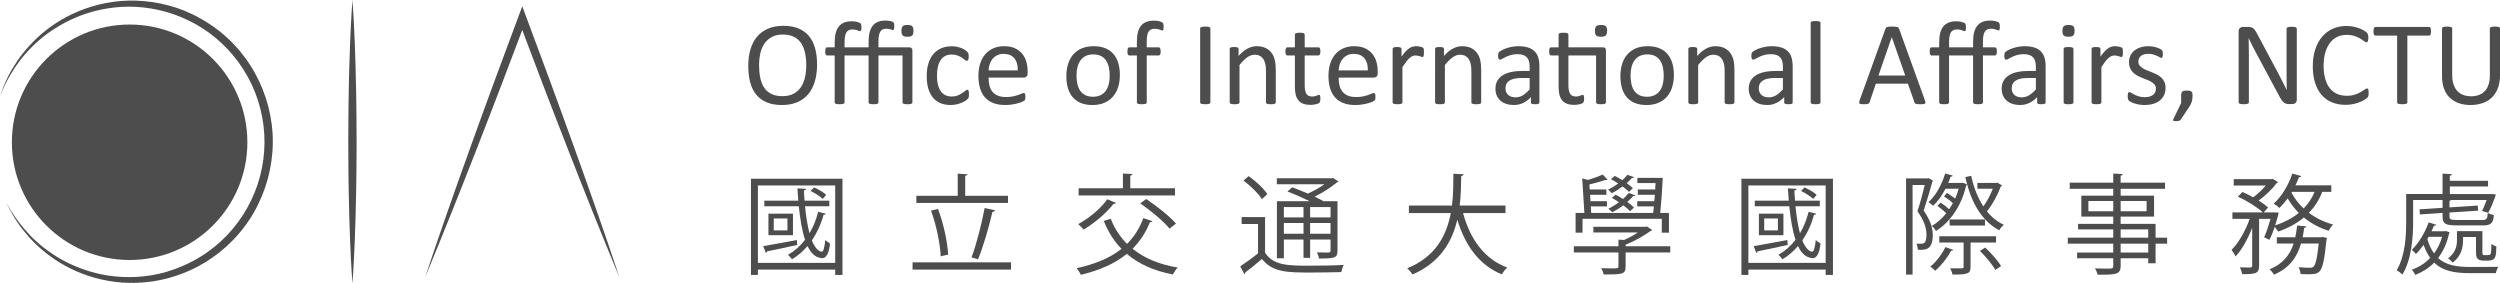 <?xml version="1.0" encoding="utf-8"?>
<!-- Generator: Adobe Illustrator 16.0.0, SVG Export Plug-In . SVG Version: 6.00 Build 0)  -->
<!DOCTYPE svg PUBLIC "-//W3C//DTD SVG 1.1//EN" "http://www.w3.org/Graphics/SVG/1.1/DTD/svg11.dtd">
<svg version="1.1" id="圖層_1" xmlns="http://www.w3.org/2000/svg" xmlns:xlink="http://www.w3.org/1999/xlink" x="0px" y="0px"
	 width="557.024px" height="63.164px" viewBox="0 0 557.024 63.164" enable-background="new 0 0 557.024 63.164"
	 xml:space="preserve">
<g>
	<g>
		<path fill="#4E4D4D" d="M182.051,14.375c0,1.387-0.163,2.637-0.49,3.75c-0.328,1.113-0.815,2.06-1.464,2.842
			c-0.65,0.782-1.464,1.383-2.445,1.802c-0.981,0.42-2.125,0.629-3.432,0.629c-1.29,0-2.405-0.192-3.346-0.576
			c-0.941-0.384-1.719-0.943-2.332-1.676c-0.614-0.733-1.072-1.643-1.371-2.729c-0.3-1.086-0.451-2.336-0.451-3.749
			c0-1.352,0.163-2.58,0.491-3.684c0.327-1.104,0.816-2.042,1.47-2.815c0.653-0.773,1.471-1.369,2.451-1.789
			c0.98-0.42,2.125-0.629,3.432-0.629c1.263,0,2.363,0.189,3.299,0.57c0.937,0.379,1.716,0.934,2.339,1.663s1.086,1.629,1.391,2.703
			C181.898,11.759,182.051,12.988,182.051,14.375z M179.64,14.534c0-0.972-0.086-1.875-0.259-2.71
			c-0.173-0.834-0.458-1.558-0.86-2.172c-0.4-0.614-0.938-1.093-1.607-1.438c-0.67-0.344-1.5-0.516-2.488-0.516
			c-0.988,0-1.818,0.185-2.488,0.556c-0.67,0.371-1.216,0.866-1.634,1.484c-0.419,0.619-0.719,1.34-0.9,2.166
			c-0.181,0.827-0.272,1.694-0.272,2.604c0,1.007,0.084,1.934,0.252,2.782c0.167,0.848,0.449,1.579,0.846,2.193
			c0.397,0.613,0.929,1.09,1.594,1.43c0.667,0.34,1.501,0.511,2.507,0.511c0.998,0,1.836-0.186,2.515-0.556
			c0.68-0.372,1.227-0.873,1.64-1.505c0.416-0.631,0.71-1.362,0.888-2.192C179.551,16.34,179.64,15.462,179.64,14.534z"/>
		<path fill="#4E4D4D" d="M203.29,22.815c0,0.071-0.018,0.131-0.052,0.179c-0.036,0.048-0.095,0.091-0.179,0.126
			c-0.084,0.036-0.197,0.062-0.338,0.079c-0.142,0.018-0.323,0.027-0.543,0.027c-0.203,0-0.378-0.009-0.523-0.027
			c-0.146-0.018-0.261-0.043-0.344-0.079c-0.084-0.036-0.141-0.078-0.172-0.126c-0.031-0.048-0.046-0.107-0.046-0.179V12.361h-5.367
			v10.454c0,0.071-0.018,0.131-0.052,0.179c-0.036,0.048-0.095,0.091-0.179,0.126c-0.084,0.036-0.197,0.062-0.338,0.079
			c-0.142,0.018-0.318,0.027-0.53,0.027c-0.212,0-0.389-0.009-0.53-0.027c-0.142-0.018-0.255-0.043-0.338-0.079
			s-0.144-0.078-0.179-0.126c-0.034-0.048-0.052-0.107-0.052-0.179V12.361h-5.353v10.454c0,0.071-0.018,0.131-0.053,0.179
			c-0.035,0.048-0.094,0.091-0.179,0.126c-0.084,0.036-0.196,0.062-0.337,0.079c-0.142,0.018-0.319,0.027-0.531,0.027
			c-0.211,0-0.389-0.009-0.53-0.027c-0.141-0.018-0.254-0.043-0.338-0.079c-0.084-0.036-0.144-0.078-0.179-0.126
			c-0.035-0.048-0.053-0.107-0.053-0.179V12.361h-1.682c-0.142,0-0.248-0.07-0.318-0.212c-0.071-0.141-0.107-0.371-0.107-0.689
			c0-0.168,0.01-0.309,0.027-0.424c0.018-0.115,0.044-0.21,0.08-0.285c0.035-0.075,0.08-0.127,0.132-0.159
			c0.054-0.031,0.115-0.046,0.187-0.046h1.682V9.42c0-0.822,0.08-1.526,0.239-2.114c0.159-0.588,0.397-1.071,0.716-1.451
			c0.318-0.379,0.713-0.66,1.186-0.841c0.473-0.181,1.022-0.272,1.649-0.272c0.389,0,0.729,0.034,1.02,0.1
			c0.292,0.066,0.506,0.128,0.643,0.186c0.137,0.057,0.232,0.113,0.285,0.166c0.053,0.053,0.097,0.121,0.133,0.205
			s0.06,0.186,0.073,0.305c0.013,0.119,0.02,0.263,0.02,0.43c0,0.283-0.023,0.489-0.067,0.617c-0.043,0.128-0.123,0.192-0.238,0.192
			c-0.07,0-0.152-0.02-0.245-0.06c-0.093-0.04-0.209-0.084-0.351-0.132c-0.141-0.049-0.303-0.093-0.483-0.133
			c-0.181-0.04-0.383-0.06-0.604-0.06c-0.653,0-1.112,0.225-1.377,0.676c-0.265,0.45-0.398,1.17-0.398,2.16v1.153h5.353V9.261
			c0-0.822,0.082-1.526,0.245-2.113s0.4-1.072,0.708-1.451c0.31-0.38,0.696-0.66,1.159-0.841c0.464-0.181,0.997-0.271,1.597-0.271
			c0.194,0,0.391,0.009,0.589,0.026c0.199,0.018,0.376,0.044,0.53,0.079c0.155,0.036,0.292,0.073,0.411,0.113
			c0.119,0.04,0.201,0.082,0.245,0.125c0.044,0.044,0.08,0.09,0.106,0.139c0.027,0.048,0.051,0.109,0.073,0.179
			s0.038,0.159,0.046,0.265c0.009,0.106,0.014,0.234,0.014,0.384c0,0.283-0.022,0.486-0.066,0.61
			c-0.045,0.124-0.124,0.186-0.239,0.186c-0.062,0-0.133-0.016-0.212-0.047c-0.079-0.031-0.174-0.063-0.285-0.099
			c-0.11-0.036-0.249-0.069-0.417-0.1c-0.167-0.031-0.371-0.046-0.609-0.046c-0.61,0-1.044,0.225-1.305,0.675
			c-0.26,0.451-0.392,1.17-0.392,2.16v1.312h6.877c0.229,0,0.402,0.06,0.517,0.179c0.114,0.119,0.171,0.285,0.171,0.497V22.815z
			 M203.528,6.876c0,0.248-0.02,0.455-0.06,0.623s-0.11,0.303-0.211,0.404c-0.102,0.103-0.239,0.175-0.411,0.219
			c-0.172,0.044-0.391,0.066-0.655,0.066c-0.256,0-0.471-0.022-0.643-0.066c-0.173-0.043-0.31-0.116-0.411-0.219
			c-0.102-0.101-0.175-0.236-0.219-0.404c-0.043-0.168-0.065-0.375-0.065-0.623c0-0.248,0.022-0.453,0.065-0.616
			c0.044-0.164,0.118-0.3,0.219-0.411c0.102-0.11,0.238-0.185,0.411-0.226c0.171-0.04,0.386-0.06,0.643-0.06
			c0.265,0,0.483,0.02,0.655,0.06c0.172,0.041,0.31,0.116,0.411,0.226c0.102,0.11,0.171,0.247,0.211,0.411
			S203.528,6.628,203.528,6.876z"/>
		<path fill="#4E4D4D" d="M215.89,21c0,0.15-0.004,0.28-0.013,0.391c-0.009,0.111-0.025,0.203-0.047,0.278
			c-0.022,0.075-0.048,0.141-0.08,0.198c-0.03,0.058-0.101,0.142-0.211,0.252c-0.111,0.111-0.298,0.248-0.563,0.411
			c-0.266,0.164-0.563,0.309-0.895,0.437c-0.331,0.128-0.691,0.232-1.08,0.312c-0.388,0.079-0.79,0.119-1.206,0.119
			c-0.856,0-1.616-0.141-2.278-0.424c-0.662-0.283-1.217-0.695-1.663-1.238c-0.446-0.543-0.786-1.21-1.021-2
			c-0.235-0.791-0.352-1.703-0.352-2.736c0-1.175,0.144-2.184,0.431-3.027c0.287-0.843,0.681-1.535,1.18-2.074
			c0.5-0.539,1.086-0.938,1.762-1.199c0.675-0.261,1.407-0.391,2.193-0.391c0.379,0,0.748,0.036,1.106,0.106
			c0.358,0.071,0.687,0.164,0.987,0.278c0.3,0.115,0.567,0.248,0.802,0.397c0.234,0.151,0.404,0.279,0.51,0.385
			c0.106,0.106,0.179,0.19,0.219,0.251c0.04,0.063,0.073,0.135,0.099,0.218c0.027,0.085,0.045,0.179,0.053,0.285
			c0.009,0.106,0.014,0.238,0.014,0.398c0,0.344-0.04,0.584-0.119,0.722c-0.08,0.137-0.177,0.206-0.292,0.206
			c-0.132,0-0.285-0.073-0.457-0.219c-0.172-0.146-0.391-0.307-0.655-0.483c-0.266-0.177-0.585-0.339-0.961-0.484
			c-0.375-0.146-0.819-0.218-1.332-0.218c-1.051,0-1.856,0.404-2.417,1.212c-0.561,0.808-0.841,1.98-0.841,3.518
			c0,0.769,0.073,1.442,0.219,2.021c0.146,0.579,0.36,1.062,0.643,1.451c0.282,0.389,0.629,0.678,1.04,0.868
			c0.411,0.19,0.881,0.285,1.411,0.285c0.503,0,0.945-0.079,1.325-0.239c0.379-0.159,0.708-0.333,0.987-0.523
			c0.278-0.189,0.513-0.362,0.702-0.517c0.19-0.154,0.338-0.231,0.444-0.231c0.063,0,0.115,0.018,0.159,0.053
			c0.045,0.035,0.082,0.094,0.113,0.178c0.03,0.084,0.053,0.19,0.066,0.318C215.884,20.671,215.89,20.823,215.89,21z"/>
		<path fill="#4E4D4D" d="M228.967,16.336c0,0.344-0.085,0.589-0.259,0.734c-0.174,0.146-0.372,0.219-0.593,0.219h-7.852
			c0,0.662,0.065,1.259,0.2,1.788c0.133,0.53,0.354,0.985,0.666,1.365c0.311,0.38,0.715,0.672,1.212,0.875
			c0.496,0.204,1.105,0.305,1.824,0.305c0.568,0,1.073-0.046,1.518-0.139c0.443-0.093,0.827-0.197,1.152-0.311
			c0.324-0.116,0.589-0.219,0.798-0.311c0.209-0.093,0.367-0.14,0.473-0.14c0.063,0,0.118,0.016,0.167,0.046
			c0.049,0.031,0.086,0.077,0.114,0.139c0.026,0.063,0.046,0.148,0.06,0.259c0.013,0.11,0.02,0.246,0.02,0.404
			c0,0.115-0.004,0.215-0.014,0.298c-0.008,0.084-0.02,0.16-0.033,0.226c-0.014,0.065-0.036,0.125-0.067,0.179
			c-0.03,0.053-0.07,0.104-0.119,0.152c-0.048,0.048-0.191,0.128-0.43,0.238c-0.239,0.11-0.547,0.219-0.927,0.325
			s-0.819,0.201-1.318,0.285c-0.5,0.084-1.031,0.126-1.597,0.126c-0.981,0-1.839-0.137-2.577-0.411
			c-0.738-0.274-1.358-0.68-1.862-1.219c-0.503-0.538-0.883-1.214-1.14-2.027c-0.255-0.813-0.384-1.758-0.384-2.835
			c0-1.025,0.133-1.946,0.398-2.763c0.265-0.817,0.647-1.51,1.146-2.08c0.499-0.57,1.102-1.007,1.809-1.312
			c0.706-0.304,1.498-0.456,2.371-0.456c0.937,0,1.734,0.149,2.392,0.45c0.658,0.3,1.199,0.705,1.624,1.212
			c0.424,0.508,0.734,1.104,0.934,1.789c0.199,0.684,0.298,1.416,0.298,2.193V16.336z M226.768,15.687
			c0.027-1.148-0.229-2.05-0.767-2.703c-0.538-0.653-1.335-0.98-2.392-0.98c-0.542,0-1.019,0.101-1.427,0.304
			c-0.41,0.203-0.752,0.473-1.026,0.809c-0.276,0.335-0.49,0.726-0.641,1.173c-0.152,0.445-0.235,0.912-0.253,1.397H226.768z"/>
		<path fill="#4E4D4D" d="M249.517,16.72c0,0.972-0.127,1.866-0.384,2.683s-0.638,1.521-1.146,2.113
			c-0.508,0.592-1.144,1.053-1.908,1.385c-0.764,0.331-1.65,0.497-2.657,0.497c-0.98,0-1.834-0.146-2.564-0.438
			c-0.728-0.291-1.335-0.715-1.821-1.271c-0.486-0.556-0.849-1.232-1.086-2.027c-0.239-0.795-0.358-1.696-0.358-2.703
			c0-0.972,0.125-1.867,0.377-2.683c0.251-0.817,0.631-1.522,1.139-2.114c0.509-0.592,1.142-1.051,1.902-1.378
			s1.647-0.49,2.664-0.49c0.98,0,1.834,0.145,2.563,0.437c0.729,0.291,1.335,0.716,1.821,1.272c0.486,0.557,0.851,1.232,1.094,2.027
			C249.396,14.826,249.517,15.723,249.517,16.72z M247.251,16.866c0-0.645-0.061-1.254-0.181-1.829
			c-0.121-0.574-0.318-1.077-0.595-1.51s-0.651-0.775-1.124-1.027c-0.471-0.252-1.059-0.378-1.764-0.378
			c-0.65,0-1.21,0.115-1.678,0.344c-0.467,0.23-0.853,0.555-1.157,0.974c-0.302,0.419-0.527,0.917-0.674,1.491
			c-0.147,0.574-0.221,1.202-0.221,1.881c0,0.654,0.06,1.268,0.181,1.842c0.119,0.574,0.32,1.076,0.601,1.504
			c0.282,0.429,0.657,0.768,1.129,1.021c0.472,0.252,1.062,0.377,1.766,0.377c0.642,0,1.199-0.114,1.67-0.344
			c0.473-0.23,0.86-0.552,1.164-0.967c0.302-0.415,0.525-0.91,0.667-1.484C247.18,18.186,247.251,17.555,247.251,16.866z"/>
		<path fill="#4E4D4D" d="M259.269,5.988c0,0.167-0.01,0.303-0.027,0.404c-0.018,0.101-0.037,0.183-0.059,0.245
			c-0.023,0.062-0.052,0.104-0.087,0.126c-0.035,0.022-0.08,0.033-0.132,0.033c-0.062,0-0.139-0.02-0.232-0.059
			c-0.092-0.04-0.205-0.083-0.338-0.132c-0.131-0.048-0.289-0.093-0.469-0.133c-0.182-0.04-0.392-0.06-0.629-0.06
			c-0.328,0-0.606,0.053-0.835,0.16c-0.23,0.105-0.415,0.271-0.556,0.496c-0.142,0.226-0.244,0.517-0.305,0.875
			c-0.062,0.357-0.093,0.792-0.093,1.305v1.299h2.663c0.071,0,0.131,0.015,0.179,0.046c0.048,0.032,0.094,0.084,0.133,0.159
			c0.04,0.075,0.07,0.17,0.092,0.285c0.022,0.115,0.033,0.256,0.033,0.424c0,0.318-0.04,0.548-0.119,0.689
			c-0.08,0.142-0.185,0.212-0.318,0.212h-2.663v10.454c0,0.071-0.018,0.131-0.052,0.179c-0.036,0.048-0.096,0.091-0.179,0.126
			s-0.197,0.062-0.338,0.079c-0.141,0.018-0.319,0.027-0.53,0.027c-0.212,0-0.39-0.009-0.531-0.027
			c-0.141-0.018-0.253-0.043-0.338-0.079c-0.083-0.036-0.144-0.078-0.179-0.126c-0.034-0.048-0.052-0.107-0.052-0.179V12.361h-1.683
			c-0.141,0-0.247-0.07-0.318-0.212c-0.07-0.141-0.105-0.371-0.105-0.689c0-0.168,0.008-0.309,0.026-0.424
			c0.018-0.115,0.043-0.21,0.079-0.285c0.036-0.075,0.08-0.127,0.133-0.159c0.052-0.031,0.114-0.046,0.185-0.046h1.683V9.313
			c0-0.83,0.078-1.543,0.231-2.139c0.155-0.596,0.391-1.084,0.71-1.464c0.316-0.38,0.716-0.661,1.197-0.841
			c0.482-0.182,1.05-0.272,1.704-0.272c0.309,0,0.61,0.029,0.9,0.086c0.293,0.057,0.517,0.119,0.677,0.186
			c0.159,0.066,0.265,0.125,0.318,0.178c0.052,0.054,0.097,0.122,0.131,0.206c0.036,0.084,0.06,0.186,0.074,0.305
			C259.263,5.677,259.269,5.82,259.269,5.988z"/>
		<path fill="#4E4D4D" d="M269.684,22.802c0,0.071-0.018,0.132-0.053,0.186c-0.036,0.053-0.099,0.095-0.187,0.126
			c-0.087,0.031-0.205,0.058-0.352,0.079c-0.145,0.022-0.328,0.034-0.548,0.034c-0.214,0-0.394-0.012-0.543-0.034
			c-0.15-0.021-0.27-0.048-0.358-0.079c-0.087-0.031-0.149-0.073-0.185-0.126c-0.036-0.053-0.054-0.115-0.054-0.186V6.346
			c0-0.071,0.02-0.133,0.059-0.186c0.04-0.053,0.106-0.095,0.2-0.126c0.093-0.031,0.212-0.058,0.357-0.08
			c0.146-0.022,0.32-0.033,0.524-0.033c0.22,0,0.403,0.011,0.548,0.033c0.146,0.022,0.264,0.049,0.352,0.08
			c0.088,0.031,0.151,0.073,0.187,0.126c0.035,0.053,0.053,0.115,0.053,0.186V22.802z"/>
		<path fill="#4E4D4D" d="M284.257,22.815c0,0.071-0.018,0.131-0.054,0.179c-0.034,0.048-0.091,0.091-0.171,0.126
			s-0.19,0.062-0.333,0.079c-0.141,0.018-0.316,0.027-0.529,0.027c-0.221,0-0.401-0.009-0.543-0.027
			c-0.141-0.018-0.251-0.043-0.331-0.079c-0.079-0.036-0.137-0.078-0.172-0.126c-0.036-0.048-0.053-0.107-0.053-0.179v-6.982
			c0-0.68-0.052-1.228-0.159-1.643c-0.105-0.415-0.26-0.772-0.464-1.073c-0.203-0.3-0.465-0.53-0.788-0.689
			c-0.322-0.159-0.695-0.238-1.12-0.238c-0.547,0-1.096,0.194-1.644,0.583s-1.122,0.958-1.723,1.709v8.334
			c0,0.071-0.018,0.131-0.052,0.179c-0.036,0.048-0.093,0.091-0.172,0.126c-0.081,0.036-0.19,0.062-0.331,0.079
			c-0.141,0.018-0.323,0.027-0.543,0.027c-0.212,0-0.39-0.009-0.531-0.027c-0.141-0.018-0.254-0.043-0.338-0.079
			s-0.141-0.078-0.171-0.126c-0.032-0.048-0.048-0.107-0.048-0.179V10.891c0-0.07,0.014-0.131,0.04-0.179
			c0.027-0.048,0.079-0.092,0.16-0.132c0.079-0.04,0.18-0.066,0.305-0.08c0.124-0.013,0.288-0.02,0.49-0.02
			c0.194,0,0.355,0.007,0.483,0.02c0.128,0.014,0.227,0.04,0.298,0.08c0.07,0.04,0.122,0.084,0.152,0.132
			c0.031,0.048,0.048,0.109,0.048,0.179v1.576c0.67-0.75,1.339-1.3,2.007-1.649c0.666-0.349,1.34-0.522,2.021-0.522
			c0.793,0,1.463,0.134,2.007,0.403c0.543,0.27,0.982,0.629,1.317,1.081c0.335,0.45,0.576,0.978,0.721,1.583
			c0.146,0.604,0.219,1.331,0.219,2.18V22.815z"/>
		<path fill="#4E4D4D" d="M294.195,21.94c0,0.256-0.018,0.459-0.053,0.61c-0.036,0.15-0.089,0.261-0.159,0.331
			c-0.071,0.07-0.176,0.137-0.317,0.198c-0.142,0.063-0.302,0.113-0.484,0.153c-0.18,0.04-0.374,0.072-0.576,0.099
			c-0.203,0.026-0.407,0.04-0.609,0.04c-0.619,0-1.149-0.082-1.591-0.244c-0.442-0.164-0.803-0.411-1.086-0.742
			c-0.282-0.331-0.487-0.751-0.616-1.259c-0.129-0.508-0.191-1.106-0.191-1.796v-6.969h-1.669c-0.133,0-0.24-0.07-0.319-0.212
			c-0.08-0.141-0.119-0.371-0.119-0.689c0-0.168,0.011-0.309,0.034-0.424c0.022-0.115,0.049-0.21,0.085-0.285
			c0.036-0.075,0.082-0.127,0.14-0.159c0.057-0.031,0.122-0.046,0.193-0.046h1.656V7.711c0-0.063,0.015-0.12,0.045-0.172
			c0.031-0.053,0.089-0.1,0.174-0.139c0.083-0.04,0.196-0.069,0.338-0.086c0.141-0.018,0.317-0.027,0.529-0.027
			c0.221,0,0.401,0.009,0.543,0.027c0.141,0.017,0.252,0.046,0.331,0.086c0.08,0.04,0.137,0.086,0.172,0.139
			c0.036,0.052,0.053,0.11,0.053,0.172v2.835h3.06c0.071,0,0.133,0.015,0.186,0.046c0.052,0.032,0.1,0.084,0.14,0.159
			c0.04,0.075,0.068,0.17,0.086,0.285c0.018,0.115,0.026,0.256,0.026,0.424c0,0.318-0.04,0.548-0.119,0.689
			c-0.081,0.142-0.186,0.212-0.319,0.212h-3.06v6.651c0,0.821,0.121,1.441,0.364,1.861c0.242,0.419,0.677,0.629,1.305,0.629
			c0.203,0,0.383-0.02,0.542-0.06c0.16-0.04,0.301-0.082,0.424-0.126c0.125-0.044,0.231-0.085,0.319-0.125
			c0.089-0.04,0.168-0.06,0.238-0.06c0.044,0,0.086,0.011,0.126,0.033c0.04,0.022,0.071,0.064,0.093,0.126s0.042,0.146,0.061,0.251
			C294.187,21.649,294.195,21.782,294.195,21.94z"/>
		<path fill="#4E4D4D" d="M306.967,16.336c0,0.344-0.087,0.589-0.26,0.734c-0.174,0.146-0.372,0.219-0.593,0.219h-7.852
			c0,0.662,0.065,1.259,0.198,1.788c0.131,0.53,0.356,0.985,0.667,1.365c0.311,0.38,0.717,0.672,1.211,0.875
			c0.498,0.204,1.107,0.305,1.824,0.305c0.57,0,1.075-0.046,1.519-0.139c0.445-0.093,0.827-0.197,1.152-0.311
			c0.324-0.116,0.588-0.219,0.797-0.311c0.211-0.093,0.367-0.14,0.474-0.14c0.064,0,0.118,0.016,0.166,0.046
			s0.087,0.077,0.115,0.139c0.026,0.063,0.047,0.148,0.061,0.259c0.012,0.11,0.019,0.246,0.019,0.404
			c0,0.115-0.005,0.215-0.014,0.298c-0.008,0.084-0.019,0.16-0.033,0.226c-0.014,0.065-0.036,0.125-0.067,0.179
			c-0.03,0.053-0.069,0.104-0.119,0.152c-0.048,0.048-0.192,0.128-0.43,0.238c-0.238,0.11-0.549,0.219-0.929,0.325
			c-0.377,0.106-0.818,0.201-1.317,0.285c-0.498,0.084-1.032,0.126-1.597,0.126c-0.979,0-1.839-0.137-2.576-0.411
			c-0.738-0.274-1.359-0.68-1.862-1.219c-0.502-0.538-0.882-1.214-1.138-2.027c-0.257-0.813-0.385-1.758-0.385-2.835
			c0-1.025,0.133-1.946,0.397-2.763c0.266-0.817,0.647-1.51,1.146-2.08c0.5-0.57,1.102-1.007,1.809-1.312
			c0.706-0.304,1.497-0.456,2.371-0.456c0.936,0,1.733,0.149,2.392,0.45c0.658,0.3,1.199,0.705,1.623,1.212
			c0.424,0.508,0.736,1.104,0.935,1.789c0.199,0.684,0.298,1.416,0.298,2.193V16.336z M304.767,15.687
			c0.026-1.148-0.229-2.05-0.766-2.703c-0.536-0.653-1.335-0.98-2.39-0.98c-0.543,0-1.021,0.101-1.427,0.304
			c-0.412,0.203-0.754,0.473-1.03,0.809c-0.272,0.335-0.487,0.726-0.639,1.173c-0.15,0.445-0.234,0.912-0.251,1.397H304.767z"/>
		<path fill="#4E4D4D" d="M317.262,11.672c0,0.194-0.004,0.358-0.014,0.49c-0.008,0.132-0.026,0.236-0.054,0.311
			c-0.026,0.075-0.059,0.133-0.098,0.172s-0.095,0.06-0.166,0.06c-0.071,0-0.158-0.02-0.259-0.06
			c-0.103-0.04-0.216-0.079-0.345-0.119c-0.127-0.04-0.271-0.077-0.43-0.113c-0.16-0.035-0.333-0.053-0.517-0.053
			c-0.222,0-0.438,0.044-0.648,0.132c-0.214,0.089-0.437,0.234-0.67,0.438c-0.234,0.204-0.479,0.472-0.735,0.808
			s-0.539,0.746-0.849,1.232v7.843c0,0.071-0.016,0.131-0.052,0.179c-0.036,0.048-0.094,0.091-0.174,0.126s-0.189,0.062-0.33,0.079
			c-0.143,0.018-0.323,0.027-0.543,0.027c-0.213,0-0.39-0.009-0.531-0.027c-0.141-0.018-0.253-0.043-0.338-0.079
			c-0.083-0.036-0.141-0.078-0.172-0.126c-0.032-0.048-0.046-0.107-0.046-0.179V10.891c0-0.07,0.014-0.131,0.04-0.179
			c0.027-0.048,0.079-0.092,0.159-0.132c0.079-0.04,0.182-0.066,0.307-0.08c0.123-0.013,0.286-0.02,0.49-0.02
			c0.194,0,0.355,0.007,0.483,0.02c0.127,0.014,0.227,0.04,0.298,0.08c0.07,0.04,0.122,0.084,0.153,0.132
			c0.03,0.048,0.045,0.109,0.045,0.179v1.736c0.327-0.477,0.633-0.866,0.921-1.166c0.287-0.3,0.56-0.537,0.814-0.709
			c0.257-0.172,0.512-0.292,0.762-0.357c0.253-0.066,0.506-0.099,0.762-0.099c0.115,0,0.245,0.006,0.391,0.02
			c0.145,0.013,0.298,0.037,0.457,0.073s0.302,0.075,0.431,0.119c0.127,0.044,0.219,0.089,0.272,0.132
			c0.052,0.044,0.087,0.086,0.105,0.126c0.018,0.04,0.033,0.091,0.047,0.153c0.012,0.062,0.021,0.152,0.026,0.271
			C317.259,11.308,317.262,11.469,317.262,11.672z"/>
		<path fill="#4E4D4D" d="M330.021,22.815c0,0.071-0.018,0.131-0.053,0.179c-0.036,0.048-0.093,0.091-0.172,0.126
			c-0.08,0.036-0.189,0.062-0.331,0.079c-0.141,0.018-0.317,0.027-0.53,0.027c-0.222,0-0.402-0.009-0.543-0.027
			c-0.143-0.018-0.252-0.043-0.331-0.079c-0.08-0.036-0.137-0.078-0.172-0.126c-0.036-0.048-0.054-0.107-0.054-0.179v-6.982
			c0-0.68-0.053-1.228-0.159-1.643c-0.106-0.415-0.26-0.772-0.464-1.073c-0.204-0.3-0.466-0.53-0.788-0.689
			c-0.323-0.159-0.695-0.238-1.119-0.238c-0.549,0-1.096,0.194-1.643,0.583c-0.549,0.389-1.122,0.958-1.723,1.709v8.334
			c0,0.071-0.018,0.131-0.054,0.179c-0.035,0.048-0.091,0.091-0.171,0.126c-0.079,0.036-0.19,0.062-0.333,0.079
			c-0.141,0.018-0.321,0.027-0.543,0.027c-0.212,0-0.387-0.009-0.53-0.027c-0.141-0.018-0.254-0.043-0.338-0.079
			s-0.141-0.078-0.172-0.126c-0.03-0.048-0.046-0.107-0.046-0.179V10.891c0-0.07,0.014-0.131,0.04-0.179
			c0.027-0.048,0.081-0.092,0.16-0.132c0.079-0.04,0.181-0.066,0.304-0.08c0.125-0.013,0.287-0.02,0.49-0.02
			c0.196,0,0.356,0.007,0.484,0.02c0.129,0.014,0.227,0.04,0.298,0.08c0.071,0.04,0.121,0.084,0.152,0.132
			c0.032,0.048,0.046,0.109,0.046,0.179v1.576c0.672-0.75,1.341-1.3,2.007-1.649c0.668-0.349,1.341-0.522,2.021-0.522
			c0.795,0,1.464,0.134,2.007,0.403c0.543,0.27,0.982,0.629,1.319,1.081c0.334,0.45,0.575,0.978,0.721,1.583
			c0.146,0.604,0.219,1.331,0.219,2.18V22.815z"/>
		<path fill="#4E4D4D" d="M342.992,22.829c0,0.105-0.036,0.185-0.105,0.238c-0.071,0.053-0.168,0.093-0.293,0.12
			c-0.123,0.026-0.304,0.04-0.543,0.04c-0.229,0-0.412-0.014-0.549-0.04c-0.137-0.027-0.237-0.066-0.298-0.12
			c-0.062-0.054-0.093-0.133-0.093-0.238v-1.193c-0.521,0.557-1.103,0.99-1.743,1.298c-0.641,0.309-1.318,0.464-2.033,0.464
			c-0.627,0-1.194-0.082-1.702-0.245s-0.941-0.4-1.298-0.708c-0.357-0.31-0.636-0.689-0.835-1.14
			c-0.198-0.45-0.298-0.962-0.298-1.536c0-0.672,0.137-1.255,0.412-1.749c0.272-0.495,0.667-0.906,1.178-1.232
			c0.513-0.327,1.14-0.572,1.881-0.735c0.741-0.164,1.577-0.246,2.504-0.246h1.643v-0.927c0-0.459-0.049-0.866-0.146-1.22
			c-0.096-0.353-0.253-0.646-0.469-0.881c-0.218-0.233-0.498-0.411-0.841-0.53c-0.345-0.119-0.769-0.179-1.272-0.179
			c-0.538,0-1.022,0.064-1.451,0.192c-0.428,0.128-0.804,0.269-1.126,0.423c-0.323,0.155-0.592,0.296-0.809,0.424
			s-0.377,0.192-0.483,0.192c-0.071,0-0.133-0.018-0.186-0.053c-0.054-0.035-0.099-0.088-0.138-0.159s-0.07-0.161-0.088-0.271
			c-0.016-0.111-0.026-0.232-0.026-0.365c0-0.221,0.015-0.395,0.046-0.523c0.032-0.128,0.107-0.249,0.226-0.364
			c0.119-0.115,0.324-0.25,0.616-0.404c0.292-0.154,0.628-0.295,1.007-0.424c0.379-0.128,0.795-0.234,1.245-0.318
			c0.45-0.083,0.906-0.125,1.366-0.125c0.855,0,1.586,0.096,2.187,0.291c0.599,0.194,1.086,0.479,1.456,0.854
			c0.372,0.375,0.641,0.842,0.809,1.398c0.168,0.556,0.252,1.206,0.252,1.947V22.829z M340.819,17.383h-1.868
			c-0.601,0-1.122,0.051-1.564,0.152c-0.442,0.102-0.809,0.252-1.1,0.451c-0.292,0.198-0.505,0.437-0.642,0.715
			c-0.137,0.278-0.205,0.598-0.205,0.96c0,0.619,0.195,1.11,0.588,1.478c0.394,0.366,0.944,0.549,1.65,0.549
			c0.575,0,1.105-0.146,1.597-0.437c0.49-0.292,1.004-0.738,1.543-1.339V17.383z"/>
		<path fill="#4E4D4D" d="M357.129,10.546c0.266,0,0.447,0.06,0.544,0.179c0.096,0.119,0.145,0.293,0.145,0.523v11.566
			c0,0.071-0.018,0.131-0.053,0.179c-0.036,0.048-0.096,0.091-0.179,0.126s-0.197,0.062-0.338,0.079
			c-0.141,0.018-0.313,0.027-0.516,0.027c-0.22,0-0.402-0.009-0.543-0.027c-0.141-0.018-0.254-0.043-0.338-0.079
			s-0.144-0.078-0.179-0.126c-0.036-0.048-0.054-0.107-0.054-0.179V12.361h-6.161v6.651c0,0.821,0.122,1.441,0.365,1.861
			c0.242,0.419,0.677,0.629,1.304,0.629c0.204,0,0.386-0.02,0.543-0.06c0.16-0.04,0.301-0.082,0.426-0.126
			c0.123-0.044,0.229-0.085,0.317-0.125c0.089-0.04,0.168-0.06,0.238-0.06c0.043,0,0.087,0.011,0.127,0.033s0.07,0.064,0.092,0.126
			s0.042,0.146,0.06,0.251c0.018,0.106,0.026,0.239,0.026,0.397c0,0.256-0.018,0.457-0.053,0.603
			c-0.036,0.146-0.089,0.256-0.159,0.332c-0.071,0.075-0.176,0.143-0.317,0.205c-0.143,0.063-0.302,0.113-0.484,0.153
			c-0.181,0.04-0.374,0.072-0.576,0.099c-0.204,0.026-0.406,0.04-0.609,0.04c-0.618,0-1.148-0.082-1.59-0.244
			c-0.442-0.164-0.805-0.411-1.086-0.742c-0.283-0.331-0.488-0.751-0.617-1.259c-0.128-0.508-0.191-1.106-0.191-1.796v-6.969h-1.669
			c-0.132,0-0.239-0.07-0.318-0.212c-0.08-0.141-0.119-0.371-0.119-0.689c0-0.168,0.011-0.309,0.033-0.424
			c0.023-0.115,0.051-0.21,0.086-0.285c0.035-0.075,0.082-0.127,0.139-0.159c0.058-0.031,0.122-0.046,0.193-0.046h1.655V7.711
			c0-0.063,0.015-0.12,0.046-0.172c0.03-0.053,0.088-0.1,0.172-0.139c0.083-0.04,0.196-0.069,0.338-0.086
			c0.141-0.018,0.317-0.027,0.529-0.027c0.22,0,0.401,0.009,0.543,0.027c0.141,0.017,0.251,0.046,0.331,0.086
			c0.079,0.04,0.137,0.086,0.172,0.139c0.034,0.052,0.052,0.11,0.052,0.172v2.835H357.129z M358.07,6.863
			c0,0.512-0.099,0.861-0.292,1.046c-0.194,0.186-0.553,0.278-1.074,0.278c-0.512,0-0.863-0.09-1.052-0.271
			c-0.19-0.181-0.285-0.523-0.285-1.027c0-0.512,0.096-0.861,0.29-1.047c0.195-0.185,0.553-0.278,1.074-0.278
			c0.512,0,0.864,0.091,1.054,0.271C357.976,6.017,358.07,6.36,358.07,6.863z"/>
		<path fill="#4E4D4D" d="M372.962,16.72c0,0.972-0.129,1.866-0.385,2.683s-0.639,1.521-1.146,2.113
			c-0.507,0.592-1.144,1.053-1.907,1.385c-0.764,0.331-1.649,0.497-2.656,0.497c-0.981,0-1.836-0.146-2.564-0.438
			c-0.728-0.291-1.337-0.715-1.823-1.271s-0.847-1.232-1.086-2.027c-0.238-0.795-0.357-1.696-0.357-2.703
			c0-0.972,0.126-1.867,0.377-2.683c0.252-0.817,0.632-1.522,1.14-2.114c0.508-0.592,1.142-1.051,1.902-1.378
			c0.758-0.327,1.646-0.49,2.661-0.49c0.981,0,1.836,0.145,2.564,0.437c0.729,0.291,1.337,0.716,1.823,1.272
			c0.485,0.557,0.85,1.232,1.093,2.027C372.84,14.826,372.962,15.723,372.962,16.72z M370.698,16.866
			c0-0.645-0.063-1.254-0.182-1.829c-0.119-0.574-0.317-1.077-0.594-1.51c-0.276-0.433-0.652-0.775-1.125-1.027
			c-0.472-0.252-1.061-0.378-1.764-0.378c-0.651,0-1.209,0.115-1.679,0.344c-0.467,0.23-0.853,0.555-1.155,0.974
			c-0.304,0.419-0.531,0.917-0.676,1.491c-0.145,0.574-0.22,1.202-0.22,1.881c0,0.654,0.059,1.268,0.181,1.842
			c0.119,0.574,0.32,1.076,0.601,1.504c0.283,0.429,0.658,0.768,1.13,1.021c0.474,0.252,1.061,0.377,1.765,0.377
			c0.642,0,1.199-0.114,1.672-0.344c0.472-0.23,0.858-0.552,1.162-0.967c0.305-0.415,0.525-0.91,0.669-1.484
			C370.627,18.186,370.698,17.555,370.698,16.866z"/>
		<path fill="#4E4D4D" d="M386.451,22.815c0,0.071-0.018,0.131-0.053,0.179c-0.036,0.048-0.093,0.091-0.172,0.126
			c-0.08,0.036-0.19,0.062-0.332,0.079c-0.141,0.018-0.317,0.027-0.531,0.027c-0.22,0-0.401-0.009-0.543-0.027
			c-0.141-0.018-0.25-0.043-0.33-0.079c-0.079-0.036-0.137-0.078-0.172-0.126c-0.036-0.048-0.053-0.107-0.053-0.179v-6.982
			c0-0.68-0.053-1.228-0.159-1.643c-0.107-0.415-0.26-0.772-0.464-1.073c-0.204-0.3-0.467-0.53-0.79-0.689
			c-0.321-0.159-0.694-0.238-1.118-0.238c-0.549,0-1.096,0.194-1.644,0.583c-0.548,0.389-1.122,0.958-1.723,1.709v8.334
			c0,0.071-0.018,0.131-0.053,0.179c-0.036,0.048-0.092,0.091-0.171,0.126c-0.081,0.036-0.191,0.062-0.333,0.079
			c-0.141,0.018-0.322,0.027-0.543,0.027c-0.212,0-0.388-0.009-0.529-0.027c-0.141-0.018-0.254-0.043-0.338-0.079
			s-0.141-0.078-0.172-0.126c-0.03-0.048-0.047-0.107-0.047-0.179V10.891c0-0.07,0.014-0.131,0.04-0.179
			c0.026-0.048,0.079-0.092,0.16-0.132c0.079-0.04,0.18-0.066,0.304-0.08c0.123-0.013,0.287-0.02,0.49-0.02
			c0.194,0,0.355,0.007,0.483,0.02c0.13,0.014,0.229,0.04,0.298,0.08c0.071,0.04,0.122,0.084,0.153,0.132
			c0.03,0.048,0.046,0.109,0.046,0.179v1.576c0.672-0.75,1.341-1.3,2.007-1.649c0.667-0.349,1.341-0.522,2.021-0.522
			c0.795,0,1.464,0.134,2.007,0.403c0.543,0.27,0.982,0.629,1.318,1.081c0.335,0.45,0.576,0.978,0.723,1.583
			c0.146,0.604,0.219,1.331,0.219,2.18V22.815z"/>
		<path fill="#4E4D4D" d="M399.421,22.829c0,0.105-0.035,0.185-0.105,0.238c-0.07,0.053-0.168,0.093-0.292,0.12
			c-0.124,0.026-0.305,0.04-0.543,0.04c-0.229,0-0.414-0.014-0.549-0.04c-0.137-0.027-0.237-0.066-0.298-0.12
			c-0.062-0.054-0.093-0.133-0.093-0.238v-1.193c-0.521,0.557-1.103,0.99-1.743,1.298c-0.641,0.309-1.318,0.464-2.033,0.464
			c-0.627,0-1.195-0.082-1.702-0.245c-0.508-0.164-0.941-0.4-1.3-0.708c-0.356-0.31-0.635-0.689-0.833-1.14
			c-0.2-0.45-0.298-0.962-0.298-1.536c0-0.672,0.137-1.255,0.411-1.749c0.273-0.495,0.667-0.906,1.179-1.232
			c0.512-0.327,1.14-0.572,1.881-0.735c0.742-0.164,1.578-0.246,2.504-0.246h1.644v-0.927c0-0.459-0.049-0.866-0.146-1.22
			c-0.096-0.353-0.253-0.646-0.469-0.881c-0.218-0.233-0.498-0.411-0.842-0.53c-0.345-0.119-0.769-0.179-1.272-0.179
			c-0.539,0-1.022,0.064-1.452,0.192c-0.427,0.128-0.803,0.269-1.126,0.423c-0.322,0.155-0.591,0.296-0.807,0.424
			c-0.216,0.128-0.378,0.192-0.483,0.192c-0.071,0-0.134-0.018-0.187-0.053c-0.053-0.035-0.1-0.088-0.139-0.159
			c-0.04-0.071-0.068-0.161-0.086-0.271c-0.017-0.111-0.026-0.232-0.026-0.365c0-0.221,0.015-0.395,0.045-0.523
			c0.032-0.128,0.107-0.249,0.228-0.364c0.119-0.115,0.324-0.25,0.614-0.404c0.292-0.154,0.628-0.295,1.007-0.424
			c0.38-0.128,0.796-0.234,1.247-0.318c0.45-0.083,0.906-0.125,1.365-0.125c0.855,0,1.584,0.096,2.185,0.291
			c0.601,0.194,1.086,0.479,1.458,0.854c0.373,0.375,0.64,0.842,0.808,1.398c0.169,0.556,0.252,1.206,0.252,1.947V22.829z
			 M397.249,17.383h-1.868c-0.601,0-1.122,0.051-1.564,0.152c-0.442,0.102-0.809,0.252-1.1,0.451
			c-0.292,0.198-0.505,0.437-0.642,0.715c-0.138,0.278-0.206,0.598-0.206,0.96c0,0.619,0.196,1.11,0.588,1.478
			c0.394,0.366,0.943,0.549,1.65,0.549c0.575,0,1.105-0.146,1.597-0.437c0.49-0.292,1.004-0.738,1.543-1.339V17.383z"/>
		<path fill="#4E4D4D" d="M405.623,22.815c0,0.071-0.018,0.131-0.054,0.179c-0.034,0.048-0.093,0.091-0.172,0.126
			s-0.19,0.062-0.331,0.079c-0.142,0.018-0.323,0.027-0.543,0.027c-0.213,0-0.389-0.009-0.53-0.027
			c-0.141-0.018-0.254-0.043-0.338-0.079c-0.083-0.036-0.141-0.078-0.172-0.126c-0.031-0.048-0.047-0.107-0.047-0.179V5.114
			c0-0.071,0.016-0.133,0.047-0.186c0.031-0.052,0.089-0.097,0.172-0.132c0.084-0.036,0.197-0.062,0.338-0.08
			c0.142-0.018,0.317-0.027,0.53-0.027c0.22,0,0.401,0.009,0.543,0.027c0.141,0.018,0.252,0.044,0.331,0.08
			c0.079,0.035,0.138,0.08,0.172,0.132c0.036,0.053,0.054,0.114,0.054,0.186V22.815z"/>
		<path fill="#4E4D4D" d="M428.888,22.338c0.071,0.194,0.108,0.351,0.112,0.47c0.004,0.12-0.027,0.21-0.099,0.271
			c-0.071,0.063-0.188,0.102-0.352,0.12c-0.164,0.018-0.383,0.027-0.655,0.027c-0.275,0-0.494-0.007-0.657-0.02
			c-0.162-0.014-0.285-0.035-0.37-0.066c-0.085-0.031-0.146-0.073-0.187-0.127c-0.039-0.053-0.076-0.118-0.112-0.198l-1.471-4.173
			h-7.129l-1.403,4.12c-0.026,0.08-0.062,0.148-0.105,0.206c-0.044,0.058-0.108,0.106-0.192,0.146s-0.203,0.068-0.357,0.086
			c-0.154,0.018-0.355,0.027-0.603,0.027c-0.257,0-0.466-0.012-0.631-0.034c-0.162-0.021-0.277-0.063-0.343-0.125
			c-0.067-0.062-0.099-0.152-0.095-0.272c0.006-0.119,0.044-0.275,0.113-0.47l5.751-15.926c0.034-0.097,0.082-0.177,0.14-0.239
			c0.057-0.062,0.141-0.11,0.251-0.146c0.11-0.035,0.253-0.06,0.424-0.073c0.172-0.013,0.392-0.02,0.656-0.02
			c0.282,0,0.518,0.007,0.702,0.02c0.185,0.014,0.335,0.038,0.45,0.073c0.115,0.036,0.202,0.086,0.266,0.152
			c0.062,0.066,0.109,0.148,0.145,0.246L428.888,22.338z M421.508,8.281h-0.013l-2.955,8.545h5.963L421.508,8.281z"/>
		<path fill="#4E4D4D" d="M445.583,5.975c0,0.283-0.021,0.486-0.065,0.61c-0.046,0.123-0.125,0.185-0.24,0.185
			c-0.069,0-0.151-0.018-0.244-0.053c-0.094-0.035-0.208-0.077-0.344-0.125c-0.139-0.049-0.294-0.094-0.472-0.134
			c-0.177-0.039-0.379-0.059-0.609-0.059c-0.654,0-1.115,0.225-1.385,0.675c-0.27,0.451-0.403,1.17-0.403,2.16v1.312h2.662
			c0.071,0,0.133,0.015,0.187,0.046c0.052,0.032,0.1,0.084,0.14,0.159c0.04,0.075,0.068,0.17,0.086,0.285
			c0.018,0.115,0.026,0.256,0.026,0.424c0,0.318-0.038,0.548-0.112,0.689c-0.075,0.142-0.185,0.212-0.326,0.212h-2.662v10.454
			c0,0.071-0.018,0.131-0.054,0.179c-0.035,0.048-0.096,0.091-0.179,0.126c-0.084,0.036-0.197,0.062-0.338,0.079
			c-0.142,0.018-0.317,0.027-0.53,0.027c-0.212,0-0.389-0.009-0.529-0.027c-0.143-0.018-0.254-0.043-0.338-0.079
			c-0.085-0.036-0.144-0.078-0.179-0.126c-0.036-0.048-0.054-0.107-0.054-0.179V12.361h-5.353v10.454
			c0,0.071-0.017,0.131-0.052,0.179c-0.036,0.048-0.096,0.091-0.18,0.126c-0.083,0.036-0.197,0.062-0.338,0.079
			c-0.141,0.018-0.318,0.027-0.529,0.027c-0.212,0-0.391-0.009-0.531-0.027c-0.141-0.018-0.253-0.043-0.338-0.079
			c-0.083-0.036-0.144-0.078-0.179-0.126c-0.034-0.048-0.053-0.107-0.053-0.179V12.361h-1.683c-0.141,0-0.246-0.07-0.317-0.212
			c-0.071-0.141-0.106-0.371-0.106-0.689c0-0.168,0.008-0.309,0.025-0.424c0.018-0.115,0.045-0.21,0.081-0.285
			c0.035-0.075,0.079-0.127,0.133-0.159c0.052-0.031,0.113-0.046,0.185-0.046h1.683V9.42c0-0.822,0.08-1.526,0.238-2.114
			c0.16-0.588,0.396-1.071,0.716-1.451c0.317-0.379,0.713-0.66,1.185-0.841c0.474-0.181,1.023-0.272,1.651-0.272
			c0.388,0,0.729,0.034,1.02,0.1c0.292,0.066,0.529,0.139,0.716,0.218c0.089,0.036,0.158,0.08,0.212,0.133
			c0.052,0.053,0.098,0.121,0.132,0.205c0.035,0.084,0.06,0.186,0.073,0.305c0.014,0.119,0.02,0.263,0.02,0.43
			c0,0.283-0.022,0.489-0.065,0.617c-0.046,0.128-0.125,0.192-0.238,0.192c-0.071,0-0.153-0.02-0.246-0.06
			c-0.092-0.04-0.21-0.084-0.351-0.132c-0.141-0.049-0.301-0.093-0.478-0.133s-0.379-0.06-0.608-0.06
			c-0.654,0-1.114,0.225-1.378,0.676c-0.266,0.45-0.398,1.17-0.398,2.16v1.153h5.353V9.261c0-0.822,0.082-1.526,0.245-2.113
			c0.164-0.587,0.404-1.072,0.723-1.451c0.318-0.38,0.714-0.66,1.186-0.841c0.473-0.181,1.022-0.271,1.65-0.271
			c0.38,0,0.717,0.033,1.013,0.099c0.297,0.065,0.537,0.139,0.723,0.218c0.079,0.036,0.147,0.079,0.205,0.133
			c0.058,0.052,0.101,0.122,0.133,0.205c0.029,0.083,0.053,0.186,0.065,0.304C445.576,5.664,445.583,5.808,445.583,5.975z"/>
		<path fill="#4E4D4D" d="M455.786,22.829c0,0.105-0.036,0.185-0.106,0.238c-0.071,0.053-0.169,0.093-0.292,0.12
			c-0.123,0.026-0.305,0.04-0.543,0.04c-0.23,0-0.413-0.014-0.55-0.04c-0.137-0.027-0.237-0.066-0.299-0.12
			c-0.063-0.054-0.093-0.133-0.093-0.238v-1.193c-0.521,0.557-1.102,0.99-1.742,1.298c-0.64,0.309-1.318,0.464-2.033,0.464
			c-0.628,0-1.195-0.082-1.703-0.245s-0.94-0.4-1.299-0.708c-0.358-0.31-0.636-0.689-0.834-1.14
			c-0.199-0.45-0.299-0.962-0.299-1.536c0-0.672,0.139-1.255,0.411-1.749c0.274-0.495,0.666-0.906,1.179-1.232
			c0.512-0.327,1.14-0.572,1.882-0.735c0.743-0.164,1.576-0.246,2.504-0.246h1.644v-0.927c0-0.459-0.049-0.866-0.146-1.22
			c-0.099-0.353-0.255-0.646-0.471-0.881c-0.216-0.233-0.497-0.411-0.842-0.53c-0.343-0.119-0.769-0.179-1.272-0.179
			c-0.539,0-1.021,0.064-1.45,0.192c-0.428,0.128-0.803,0.269-1.126,0.423c-0.323,0.155-0.593,0.296-0.808,0.424
			c-0.217,0.128-0.379,0.192-0.484,0.192c-0.07,0-0.132-0.018-0.186-0.053c-0.052-0.035-0.1-0.088-0.14-0.159
			s-0.067-0.161-0.085-0.271c-0.018-0.111-0.027-0.232-0.027-0.365c0-0.221,0.017-0.395,0.047-0.523
			c0.031-0.128,0.105-0.249,0.226-0.364c0.119-0.115,0.324-0.25,0.615-0.404c0.292-0.154,0.627-0.295,1.008-0.424
			c0.379-0.128,0.795-0.234,1.245-0.318c0.451-0.083,0.905-0.125,1.364-0.125c0.857,0,1.585,0.096,2.186,0.291
			c0.602,0.194,1.087,0.479,1.459,0.854c0.369,0.375,0.641,0.842,0.808,1.398c0.168,0.556,0.253,1.206,0.253,1.947V22.829z
			 M453.612,17.383h-1.868c-0.601,0-1.122,0.051-1.563,0.152c-0.442,0.102-0.809,0.252-1.1,0.451
			c-0.292,0.198-0.506,0.437-0.643,0.715c-0.137,0.278-0.207,0.598-0.207,0.96c0,0.619,0.197,1.11,0.592,1.478
			c0.393,0.366,0.942,0.549,1.648,0.549c0.573,0,1.107-0.146,1.597-0.437c0.49-0.292,1.004-0.738,1.544-1.339V17.383z"/>
		<path fill="#4E4D4D" d="M462.237,6.863c0,0.512-0.097,0.861-0.291,1.046c-0.194,0.186-0.553,0.278-1.073,0.278
			c-0.512,0-0.863-0.09-1.054-0.271c-0.189-0.181-0.286-0.523-0.286-1.027c0-0.512,0.098-0.861,0.293-1.047
			c0.194-0.185,0.553-0.278,1.073-0.278c0.512,0,0.863,0.091,1.054,0.271C462.141,6.017,462.237,6.36,462.237,6.863z
			 M461.985,22.815c0,0.071-0.018,0.131-0.053,0.179c-0.036,0.048-0.094,0.091-0.173,0.126s-0.188,0.062-0.331,0.079
			c-0.141,0.018-0.321,0.027-0.543,0.027c-0.212,0-0.389-0.009-0.529-0.027c-0.143-0.018-0.254-0.043-0.339-0.079
			c-0.084-0.036-0.141-0.078-0.172-0.126c-0.031-0.048-0.045-0.107-0.045-0.179V10.891c0-0.062,0.014-0.12,0.045-0.172
			s0.088-0.097,0.172-0.132c0.085-0.035,0.196-0.062,0.339-0.08c0.141-0.018,0.317-0.027,0.529-0.027
			c0.222,0,0.402,0.009,0.543,0.027c0.143,0.018,0.252,0.044,0.331,0.08s0.137,0.08,0.173,0.132
			c0.035,0.053,0.053,0.111,0.053,0.172V22.815z"/>
		<path fill="#4E4D4D" d="M472.996,11.672c0,0.194-0.004,0.358-0.013,0.49c-0.01,0.132-0.027,0.236-0.053,0.311
			c-0.026,0.075-0.061,0.133-0.101,0.172c-0.039,0.04-0.096,0.06-0.165,0.06c-0.071,0-0.157-0.02-0.259-0.06
			s-0.216-0.079-0.344-0.119c-0.13-0.04-0.272-0.077-0.433-0.113c-0.158-0.035-0.329-0.053-0.516-0.053
			c-0.22,0-0.437,0.044-0.649,0.132c-0.211,0.089-0.436,0.234-0.668,0.438c-0.235,0.204-0.48,0.472-0.736,0.808
			s-0.539,0.746-0.848,1.232v7.843c0,0.071-0.019,0.131-0.054,0.179c-0.034,0.048-0.092,0.091-0.171,0.126s-0.19,0.062-0.333,0.079
			c-0.141,0.018-0.321,0.027-0.543,0.027c-0.211,0-0.387-0.009-0.529-0.027c-0.141-0.018-0.253-0.043-0.338-0.079
			c-0.084-0.036-0.142-0.078-0.173-0.126c-0.03-0.048-0.045-0.107-0.045-0.179V10.891c0-0.07,0.013-0.131,0.04-0.179
			c0.025-0.048,0.079-0.092,0.158-0.132c0.079-0.04,0.181-0.066,0.304-0.08c0.125-0.013,0.287-0.02,0.491-0.02
			c0.194,0,0.354,0.007,0.484,0.02c0.127,0.014,0.228,0.04,0.297,0.08c0.071,0.04,0.122,0.084,0.152,0.132
			C467.985,10.76,468,10.82,468,10.891v1.736c0.327-0.477,0.636-0.866,0.921-1.166c0.289-0.3,0.56-0.537,0.815-0.709
			c0.256-0.172,0.51-0.292,0.763-0.357c0.25-0.066,0.505-0.099,0.762-0.099c0.115,0,0.245,0.006,0.391,0.02
			c0.146,0.013,0.298,0.037,0.456,0.073c0.159,0.036,0.303,0.075,0.432,0.119s0.218,0.089,0.271,0.132
			c0.054,0.044,0.089,0.086,0.107,0.126c0.018,0.04,0.032,0.091,0.046,0.153c0.013,0.062,0.022,0.152,0.026,0.271
			C472.993,11.308,472.996,11.469,472.996,11.672z"/>
		<path fill="#4E4D4D" d="M482.507,19.569c0,0.609-0.11,1.153-0.338,1.63c-0.225,0.477-0.545,0.878-0.959,1.205
			c-0.416,0.327-0.91,0.574-1.484,0.743c-0.573,0.167-1.206,0.251-1.896,0.251c-0.423,0-0.827-0.033-1.211-0.099
			s-0.729-0.15-1.034-0.252c-0.305-0.101-0.563-0.208-0.774-0.318c-0.212-0.11-0.368-0.209-0.464-0.298
			c-0.097-0.088-0.168-0.212-0.212-0.371c-0.044-0.159-0.065-0.375-0.065-0.648c0-0.168,0.008-0.31,0.025-0.425
			c0.018-0.114,0.04-0.208,0.065-0.278c0.028-0.07,0.064-0.121,0.112-0.152c0.05-0.031,0.104-0.047,0.166-0.047
			c0.097,0,0.241,0.061,0.431,0.179c0.19,0.119,0.425,0.25,0.703,0.391c0.278,0.142,0.606,0.272,0.987,0.392
			c0.38,0.118,0.816,0.179,1.311,0.179c0.372,0,0.707-0.041,1.007-0.119c0.301-0.08,0.562-0.197,0.783-0.351
			c0.22-0.155,0.391-0.352,0.51-0.59c0.119-0.239,0.18-0.521,0.18-0.848c0-0.335-0.088-0.618-0.259-0.848
			c-0.174-0.23-0.401-0.433-0.683-0.609c-0.283-0.177-0.601-0.334-0.955-0.471c-0.352-0.137-0.717-0.281-1.092-0.431
			c-0.377-0.15-0.742-0.321-1.101-0.51c-0.358-0.19-0.679-0.422-0.96-0.696c-0.283-0.273-0.511-0.601-0.684-0.98
			c-0.171-0.379-0.258-0.834-0.258-1.365c0-0.468,0.092-0.916,0.271-1.345c0.181-0.428,0.452-0.803,0.814-1.126
			c0.362-0.322,0.815-0.581,1.358-0.775c0.544-0.195,1.177-0.291,1.902-0.291c0.317,0,0.636,0.026,0.954,0.079
			c0.317,0.053,0.604,0.119,0.86,0.198c0.256,0.08,0.475,0.166,0.656,0.259c0.181,0.092,0.317,0.174,0.409,0.245
			c0.094,0.071,0.156,0.133,0.188,0.185c0.03,0.053,0.052,0.113,0.065,0.179c0.014,0.066,0.026,0.148,0.04,0.245
			s0.02,0.216,0.02,0.358c0,0.15-0.006,0.28-0.02,0.391c-0.014,0.111-0.035,0.201-0.065,0.271c-0.031,0.07-0.07,0.122-0.113,0.153
			c-0.044,0.031-0.094,0.046-0.146,0.046c-0.079,0-0.195-0.049-0.345-0.146c-0.15-0.097-0.345-0.201-0.583-0.312
			c-0.238-0.11-0.519-0.214-0.842-0.311c-0.322-0.097-0.692-0.145-1.105-0.145c-0.372,0-0.699,0.042-0.98,0.125
			c-0.283,0.084-0.515,0.204-0.696,0.358c-0.181,0.155-0.317,0.338-0.411,0.55c-0.093,0.212-0.138,0.442-0.138,0.688
			c0,0.345,0.087,0.634,0.264,0.868c0.177,0.234,0.406,0.439,0.689,0.616c0.282,0.177,0.605,0.336,0.966,0.477
			c0.363,0.142,0.732,0.287,1.107,0.437c0.375,0.151,0.747,0.318,1.113,0.504c0.366,0.185,0.69,0.411,0.974,0.675
			s0.51,0.583,0.683,0.954C482.422,18.615,482.507,19.056,482.507,19.569z"/>
		<path fill="#4E4D4D" d="M488.524,21.252c0,0.273-0.014,0.525-0.04,0.755c-0.025,0.229-0.069,0.446-0.131,0.649
			c-0.063,0.203-0.144,0.404-0.245,0.603c-0.102,0.199-0.229,0.409-0.379,0.629l-1.816,2.73c-0.043,0.062-0.094,0.114-0.151,0.158
			c-0.058,0.045-0.129,0.085-0.212,0.12c-0.084,0.035-0.181,0.059-0.292,0.073c-0.11,0.013-0.249,0.02-0.417,0.02
			c-0.15,0-0.276-0.007-0.378-0.02c-0.101-0.014-0.174-0.035-0.219-0.066c-0.044-0.031-0.068-0.073-0.072-0.127
			c-0.004-0.053,0.011-0.114,0.047-0.185l1.762-3.644v-1.696c0-0.239,0.024-0.429,0.072-0.57c0.048-0.141,0.126-0.248,0.233-0.318
			c0.104-0.07,0.237-0.119,0.396-0.146c0.158-0.026,0.353-0.04,0.583-0.04c0.22,0,0.41,0.013,0.57,0.04
			c0.159,0.027,0.29,0.076,0.392,0.146c0.103,0.07,0.178,0.177,0.227,0.318C488.501,20.823,488.524,21.013,488.524,21.252z"/>
		<path fill="#4E4D4D" d="M511.75,22.206c0,0.176-0.03,0.327-0.089,0.451c-0.058,0.123-0.137,0.225-0.233,0.304
			c-0.096,0.08-0.203,0.137-0.322,0.172c-0.12,0.036-0.233,0.054-0.353,0.054h-0.756c-0.239,0-0.445-0.025-0.623-0.073
			c-0.181-0.049-0.348-0.137-0.507-0.265c-0.16-0.129-0.318-0.303-0.481-0.523c-0.16-0.221-0.327-0.503-0.509-0.849l-5.229-9.751
			c-0.274-0.503-0.547-1.031-0.826-1.583c-0.277-0.552-0.539-1.089-0.777-1.61h-0.025c0.018,0.636,0.029,1.285,0.039,1.947
			c0.009,0.663,0.013,1.321,0.013,1.974v10.348c0,0.062-0.018,0.121-0.058,0.179c-0.034,0.058-0.096,0.102-0.185,0.133
			s-0.208,0.058-0.35,0.079c-0.145,0.022-0.332,0.034-0.553,0.034c-0.224,0-0.41-0.012-0.555-0.034
			c-0.142-0.021-0.258-0.048-0.341-0.079c-0.085-0.031-0.146-0.075-0.181-0.133c-0.04-0.058-0.058-0.117-0.058-0.179V6.982
			c0-0.354,0.102-0.605,0.3-0.755c0.204-0.151,0.42-0.225,0.658-0.225h1.122c0.265,0,0.485,0.022,0.662,0.066
			c0.177,0.043,0.335,0.116,0.478,0.218c0.141,0.101,0.277,0.243,0.41,0.424c0.133,0.182,0.273,0.409,0.415,0.682l4.023,7.526
			c0.248,0.459,0.486,0.907,0.716,1.344c0.229,0.437,0.454,0.868,0.666,1.292c0.212,0.424,0.425,0.841,0.637,1.252
			c0.208,0.411,0.414,0.823,0.618,1.239h0.014c-0.018-0.699-0.026-1.424-0.031-2.18c-0.004-0.755-0.009-1.481-0.009-2.179V6.386
			c0-0.062,0.019-0.119,0.058-0.172c0.036-0.053,0.098-0.099,0.185-0.139c0.094-0.04,0.207-0.068,0.354-0.086
			c0.142-0.018,0.33-0.027,0.565-0.027c0.202,0,0.379,0.009,0.529,0.027c0.15,0.018,0.265,0.046,0.35,0.086
			c0.083,0.04,0.145,0.086,0.18,0.139c0.04,0.053,0.058,0.111,0.058,0.172V22.206z"/>
		<path fill="#4E4D4D" d="M527.755,20.722c0,0.142-0.004,0.265-0.014,0.371c-0.008,0.107-0.021,0.199-0.044,0.278
			c-0.021,0.08-0.053,0.151-0.089,0.212c-0.035,0.062-0.097,0.137-0.185,0.225c-0.089,0.088-0.273,0.223-0.557,0.404
			c-0.282,0.181-0.632,0.357-1.052,0.529c-0.419,0.173-0.899,0.318-1.444,0.438c-0.543,0.119-1.138,0.178-1.784,0.178
			c-1.112,0-2.115-0.185-3.013-0.556c-0.895-0.371-1.659-0.918-2.292-1.643c-0.631-0.725-1.116-1.619-1.455-2.684
			c-0.341-1.064-0.514-2.29-0.514-3.677c0-1.422,0.185-2.689,0.553-3.802c0.365-1.113,0.877-2.056,1.541-2.829
			c0.662-0.773,1.457-1.363,2.381-1.769c0.922-0.406,1.942-0.61,3.064-0.61c0.494,0,0.976,0.046,1.445,0.139
			c0.466,0.093,0.9,0.21,1.297,0.352c0.398,0.141,0.751,0.305,1.061,0.49c0.309,0.186,0.525,0.338,0.645,0.457
			s0.194,0.21,0.229,0.271c0.036,0.062,0.065,0.135,0.088,0.219c0.023,0.083,0.041,0.183,0.053,0.298
			c0.014,0.114,0.019,0.251,0.019,0.41c0,0.177-0.009,0.327-0.026,0.45c-0.018,0.124-0.045,0.228-0.081,0.312
			c-0.034,0.084-0.078,0.146-0.127,0.185c-0.048,0.041-0.105,0.061-0.177,0.061c-0.127,0-0.301-0.087-0.521-0.259
			c-0.22-0.172-0.507-0.362-0.861-0.57c-0.348-0.208-0.771-0.397-1.275-0.569c-0.504-0.173-1.104-0.258-1.806-0.258
			c-0.764,0-1.459,0.152-2.086,0.457c-0.626,0.304-1.161,0.752-1.602,1.344c-0.446,0.592-0.791,1.314-1.033,2.167
			c-0.245,0.853-0.368,1.826-0.368,2.922c0,1.086,0.119,2.047,0.354,2.881c0.233,0.835,0.573,1.533,1.011,2.093
			c0.44,0.561,0.979,0.986,1.62,1.272c0.637,0.288,1.361,0.431,2.169,0.431c0.684,0,1.28-0.083,1.792-0.252
			c0.514-0.167,0.947-0.355,1.304-0.563c0.361-0.208,0.658-0.396,0.889-0.563c0.229-0.167,0.414-0.251,0.547-0.251
			c0.062,0,0.115,0.013,0.159,0.04c0.044,0.026,0.079,0.077,0.106,0.152c0.026,0.075,0.048,0.179,0.062,0.311
			C527.751,20.351,527.755,20.519,527.755,20.722z"/>
		<path fill="#4E4D4D" d="M541.655,6.982c0,0.167-0.01,0.313-0.027,0.437c-0.019,0.124-0.044,0.222-0.084,0.298
			c-0.04,0.074-0.088,0.13-0.146,0.165c-0.058,0.036-0.123,0.054-0.194,0.054h-4.821v14.866c0,0.071-0.018,0.132-0.054,0.186
			c-0.035,0.053-0.097,0.095-0.186,0.126c-0.088,0.031-0.203,0.058-0.348,0.079c-0.146,0.022-0.333,0.034-0.553,0.034
			c-0.213,0-0.393-0.012-0.544-0.034c-0.15-0.021-0.27-0.048-0.358-0.079c-0.087-0.031-0.148-0.073-0.185-0.126
			c-0.035-0.053-0.053-0.115-0.053-0.186V7.936h-4.823c-0.071,0-0.133-0.018-0.189-0.054c-0.058-0.035-0.106-0.09-0.142-0.165
			c-0.034-0.076-0.062-0.175-0.084-0.298c-0.021-0.124-0.035-0.27-0.035-0.437c0-0.168,0.014-0.316,0.035-0.444
			c0.022-0.128,0.05-0.232,0.084-0.311c0.035-0.08,0.084-0.137,0.142-0.172c0.057-0.035,0.118-0.053,0.189-0.053h11.924
			c0.071,0,0.137,0.018,0.194,0.053c0.059,0.036,0.106,0.092,0.146,0.172c0.04,0.079,0.065,0.183,0.084,0.311
			C541.645,6.666,541.655,6.814,541.655,6.982z"/>
		<path fill="#4E4D4D" d="M557.024,16.813c0,1.042-0.15,1.972-0.456,2.789c-0.305,0.817-0.741,1.509-1.307,2.074
			c-0.564,0.565-1.254,0.994-2.067,1.285c-0.813,0.292-1.736,0.438-2.769,0.438c-0.944,0-1.807-0.137-2.584-0.411
			c-0.777-0.274-1.444-0.678-2.001-1.212c-0.556-0.534-0.984-1.203-1.285-2.007c-0.3-0.804-0.45-1.732-0.45-2.783V6.346
			c0-0.071,0.018-0.133,0.052-0.186c0.036-0.053,0.099-0.095,0.188-0.126c0.088-0.031,0.202-0.058,0.344-0.08
			c0.143-0.022,0.327-0.033,0.557-0.033c0.212,0,0.393,0.011,0.543,0.033c0.15,0.022,0.27,0.049,0.354,0.08
			c0.083,0.031,0.141,0.073,0.176,0.126c0.036,0.053,0.054,0.115,0.054,0.186v10.361c0,0.795,0.098,1.488,0.292,2.08
			c0.194,0.593,0.478,1.084,0.843,1.478c0.368,0.393,0.81,0.689,1.325,0.888s1.095,0.298,1.74,0.298
			c0.663,0,1.255-0.098,1.771-0.292c0.517-0.195,0.953-0.486,1.312-0.875c0.357-0.388,0.631-0.869,0.821-1.444
			c0.19-0.574,0.283-1.246,0.283-2.014V6.346c0-0.071,0.018-0.133,0.052-0.186c0.036-0.053,0.098-0.095,0.187-0.126
			c0.087-0.031,0.208-0.058,0.353-0.08c0.146-0.022,0.327-0.033,0.548-0.033c0.212,0,0.394,0.011,0.539,0.033
			c0.146,0.022,0.26,0.049,0.345,0.08s0.146,0.073,0.186,0.126c0.04,0.053,0.058,0.115,0.058,0.186V16.813z"/>
		<path fill="#4E4D4D" d="M167.321,39.82h20.39v21.432h-1.621v-1.186h-17.221v1.186h-1.548V39.82z M168.869,58.566h17.221V41.32
			h-17.221V58.566z M170.054,54.841c1.887-0.313,4.693-0.846,7.499-1.354l0.072,1.089c-2.516,0.557-5.08,1.112-6.699,1.427
			c-0.025,0.194-0.147,0.29-0.291,0.361L170.054,54.841z M179.366,45.964c0.217,2.225,0.557,4.306,0.992,6
			c0.847-1.402,1.499-2.999,1.935-4.766l1.692,0.411c-0.048,0.17-0.192,0.242-0.484,0.242c-0.581,2.129-1.474,4.063-2.612,5.709
			c0.581,1.45,1.403,2.516,2.225,2.516c0.363,0,0.605-1.041,0.774-2.589c0.266,0.266,0.774,0.605,1.064,0.773
			c-0.267,2.226-0.846,3.266-1.765,3.266c-0.17,0-0.339-0.024-0.533-0.098c-1.16-0.217-2.031-1.161-2.732-2.611
			c-0.992,1.186-2.153,2.177-3.459,2.951c-0.193-0.267-0.605-0.75-0.895-0.991c1.45-0.823,2.732-1.96,3.797-3.338
			c-0.653-2.008-1.088-4.62-1.38-7.475h-7.691v-1.257h7.571c-0.072-0.894-0.146-1.814-0.194-2.733l1.935,0.097
			c-0.024,0.194-0.192,0.313-0.483,0.362c0.024,0.775,0.073,1.523,0.145,2.274h5.515v1.257H179.366z M171.215,47.609h5.465v4.789
			h-5.465V47.609z M175.448,51.334v-2.66H172.4v2.66H175.448z M181.374,41.757c0.966,0.411,2.128,1.087,2.709,1.668l-0.773,0.896
			c-0.581-0.556-1.743-1.308-2.709-1.767L181.374,41.757z"/>
		<path fill="#4E4D4D" d="M203.327,58.445h21.938v1.621h-21.938V58.445z M224.588,43.619v1.597h-20.415v-1.597h9.217v-4.933
			l2.152,0.144c-0.024,0.17-0.145,0.292-0.483,0.34v4.449H224.588z M208.987,46.545c1.257,3.265,2.127,7.426,2.274,10.208
			c-0.169,0-0.339,0.023-1.67,0.361c-0.095-2.733-0.967-6.942-2.151-10.182L208.987,46.545z M221.733,46.86
			c-0.071,0.168-0.29,0.313-0.604,0.338c-0.726,3.193-2.08,7.91-3.217,10.57l-1.45-0.412c1.064-2.756,2.297-7.618,2.925-11.004
			L221.733,46.86z"/>
		<path fill="#4E4D4D" d="M247.486,48.746c0.847,2.153,2.056,4.015,3.628,5.587c1.572-1.548,2.781-3.434,3.628-5.732l2.032,0.678
			c-0.049,0.146-0.267,0.243-0.557,0.219c-0.943,2.369-2.25,4.304-3.87,5.925c2.587,2.104,5.949,3.507,10.061,4.185
			c-0.362,0.362-0.847,1.089-1.088,1.549c-4.209-0.822-7.594-2.321-10.255-4.596c-2.685,2.201-6.119,3.677-10.231,4.668
			c-0.192-0.411-0.629-1.113-0.944-1.476c4.016-0.873,7.378-2.226,9.99-4.306c-1.669-1.718-2.975-3.798-3.942-6.217L247.486,48.746z
			 M248.647,45.215c-0.073,0.194-0.291,0.217-0.532,0.194c-1.669,2.151-4.307,4.329-6.677,5.754
			c-0.266-0.361-0.846-0.942-1.209-1.231c2.298-1.235,4.958-3.363,6.482-5.539L248.647,45.215z M261.804,41.949v1.597h-21.477
			v-1.597h9.869v-3.288l2.128,0.119c-0.024,0.17-0.145,0.292-0.483,0.341v2.828H261.804z M260.595,50.947
			c-1.306-1.62-4.16-3.989-6.53-5.635l1.33-0.967c2.322,1.548,5.224,3.844,6.627,5.465L260.595,50.947z"/>
		<path fill="#4E4D4D" d="M281.871,48.36v7.956c1.863,2.879,5.296,2.879,9.894,2.879c2.638,0,5.733-0.048,7.62-0.17
			c-0.195,0.363-0.438,1.113-0.535,1.597c-1.644,0.049-4.255,0.098-6.673,0.098c-5.298,0-8.611,0-11.006-3.023
			c-1.282,1.113-2.612,2.178-3.702,2.999c0,0.217-0.048,0.313-0.217,0.387l-0.918-1.741c1.184-0.774,2.66-1.839,3.966-2.903v-6.529
			h-3.651V48.36H281.871z M278.219,39.24c1.572,1.112,3.387,2.782,4.161,4.017l-1.209,1.113c-0.773-1.234-2.54-2.977-4.112-4.136
			L278.219,39.24z M291.814,44.83c-1.523-0.751-3.386-1.573-4.958-2.154l1.064-0.943c1.063,0.387,2.296,0.871,3.481,1.403
			c1.283-0.581,2.637-1.33,3.676-2.081h-10.594v-1.329h12.264l0.267-0.073l1.233,0.797c-0.071,0.098-0.241,0.17-0.386,0.195
			c-1.234,1.064-3.095,2.272-4.96,3.168c0.751,0.338,1.427,0.7,1.984,1.017h3.121v11.003c0,1.596-0.508,1.767-4.112,1.767
			c-0.074-0.436-0.267-0.992-0.461-1.378c0.702,0.023,1.38,0.046,1.862,0.046c1.041,0,1.162,0,1.162-0.435v-2.467h-4.548v4.087
			h-1.474v-4.087h-4.379v4.184h-1.545V44.83H291.814z M290.435,46.134h-4.379v2.298h4.379V46.134z M286.055,52.085h4.379v-2.396
			h-4.379V52.085z M296.457,48.433v-2.298h-4.548v2.298H296.457z M291.908,52.085h4.548v-2.396h-4.548V52.085z"/>
		<path fill="#4E4D4D" d="M335.441,47.466h-9.459c1.574,5.778,4.693,10.23,9.845,12.141c-0.413,0.362-0.943,1.041-1.209,1.524
			c-5.055-2.08-8.126-6.363-9.918-12.19c-1.112,4.788-3.749,9.529-9.987,12.215c-0.242-0.436-0.751-1.017-1.162-1.379
			c6.384-2.588,8.78-7.427,9.698-12.311h-9.334v-1.67h9.601c0.314-2.515,0.29-4.983,0.314-7.086l2.274,0.12
			c-0.025,0.218-0.219,0.34-0.534,0.411c-0.023,1.912-0.048,4.185-0.337,6.556h10.208V47.466z"/>
		<path fill="#4E4D4D" d="M372.148,54.865v1.38h-9.943v3.144c0,1.742-0.725,1.767-4.886,1.767c-0.071-0.412-0.338-0.992-0.557-1.403
			c0.897,0.024,1.767,0.048,2.397,0.048c1.305,0,1.45,0,1.45-0.459v-3.096h-9.942v-1.38h9.942v-1.475l1.259,0.072
			c1.064-0.46,2.151-1.064,3.047-1.669h-9.894v-1.257h11.634l0.267-0.097l1.208,0.821c-0.071,0.097-0.241,0.17-0.362,0.194
			c-1.402,1.04-3.58,2.272-5.563,3.071v0.338H372.148z M352.603,48.746v3.097h-1.546v-4.401h1.958l-0.483-7.694l1.305,0.34
			c1.137-0.34,2.444-0.824,3.266-1.186l1.064,1.113c-0.073,0.073-0.17,0.097-0.266,0.097c-0.048,0-0.123,0-0.172-0.024
			c-0.892,0.313-2.393,0.725-3.603,1.016l0.075,1.113h3.722V43.4h-3.626l0.071,1.429h3.676v1.159h-3.603l0.096,1.453h13.812
			l0.145-1.453h-3.701V44.83h3.797l0.123-1.429h-3.798v-1.184h3.868l0.097-1.429h-4.063v-1.16h5.661
			c-0.122,2.492-0.338,5.66-0.557,7.813h1.937v4.401h-1.598v-3.097H352.603z M364.067,39.458c-0.048,0.146-0.216,0.219-0.46,0.194
			c-0.338,0.386-0.724,0.773-1.162,1.16c0.557,0.388,1.043,0.775,1.381,1.112l-0.872,0.824c-0.338-0.364-0.846-0.774-1.427-1.209
			c-0.773,0.581-1.594,1.113-2.395,1.499c-0.193-0.216-0.604-0.581-0.847-0.772c0.751-0.364,1.55-0.847,2.274-1.38
			c-0.532-0.362-1.086-0.676-1.62-0.968l0.848-0.724c0.53,0.265,1.113,0.603,1.691,0.942c0.411-0.364,0.799-0.775,1.112-1.186
			L364.067,39.458z M359.983,43.375c0.53,0.268,1.086,0.605,1.642,0.97c0.484-0.438,0.918-0.896,1.259-1.356l1.475,0.532
			c-0.048,0.146-0.264,0.195-0.483,0.17c-0.366,0.435-0.798,0.87-1.284,1.305c0.582,0.436,1.112,0.872,1.475,1.259l-0.87,0.796
			c-0.361-0.386-0.895-0.845-1.523-1.304c-0.773,0.605-1.646,1.137-2.442,1.524c-0.194-0.194-0.606-0.581-0.87-0.775
			c0.771-0.362,1.594-0.87,2.37-1.426c-0.534-0.363-1.089-0.7-1.598-0.992L359.983,43.375z"/>
		<path fill="#4E4D4D" d="M388.005,39.82h20.391v21.432h-1.621v-1.186h-17.22v1.186h-1.55V39.82z M389.555,58.566h17.22V41.32
			h-17.22V58.566z M390.739,54.841c1.885-0.313,4.692-0.846,7.5-1.354l0.07,1.089c-2.515,0.557-5.079,1.112-6.699,1.427
			c-0.022,0.194-0.146,0.29-0.29,0.361L390.739,54.841z M400.051,45.964c0.218,2.225,0.557,4.306,0.992,6
			c0.847-1.402,1.498-2.999,1.933-4.766l1.694,0.411c-0.048,0.17-0.191,0.242-0.484,0.242c-0.58,2.129-1.474,4.063-2.612,5.709
			c0.582,1.45,1.402,2.516,2.225,2.516c0.364,0,0.605-1.041,0.774-2.589c0.268,0.266,0.774,0.605,1.064,0.773
			c-0.268,2.226-0.845,3.266-1.764,3.266c-0.171,0-0.34-0.024-0.534-0.098c-1.161-0.217-2.032-1.161-2.731-2.611
			c-0.992,1.186-2.154,2.177-3.46,2.951c-0.193-0.267-0.603-0.75-0.893-0.991c1.449-0.823,2.732-1.96,3.797-3.338
			c-0.654-2.008-1.09-4.62-1.381-7.475h-7.689v-1.257h7.57c-0.072-0.894-0.146-1.814-0.194-2.733l1.935,0.097
			c-0.022,0.194-0.191,0.313-0.481,0.362c0.022,0.775,0.071,1.523,0.143,2.274h5.516v1.257H400.051z M391.9,47.609h5.465v4.789
			H391.9V47.609z M396.131,51.334v-2.66h-3.047v2.66H396.131z M402.058,41.757c0.968,0.411,2.128,1.087,2.709,1.668l-0.774,0.896
			c-0.578-0.556-1.74-1.308-2.707-1.767L402.058,41.757z"/>
		<path fill="#4E4D4D" d="M429.72,39.677l0.992,0.603c-0.022,0.073-0.098,0.17-0.169,0.218c-0.507,1.862-1.258,4.404-1.935,6.436
			c1.477,2.08,2.033,3.819,2.033,5.393c0,3.362-1.599,3.412-3.314,3.314c-0.025-0.39-0.146-0.992-0.339-1.355
			c0.313,0.023,0.605,0.023,0.871,0.023c0.749,0,1.377,0,1.377-2.08c-0.024-1.402-0.509-3.095-2.007-5.151
			c0.604-1.837,1.208-4.137,1.62-5.853h-2.709v19.954h-1.45V39.748h4.79L429.72,39.677z M433.786,42.989
			c0.604,0.34,1.305,0.824,1.837,1.259c0.315-0.703,0.579-1.427,0.798-2.202h-2.95c-0.749,1.5-1.716,2.855-2.758,3.798
			c-0.241-0.219-0.702-0.605-1.037-0.8c1.594-1.402,2.95-3.82,3.722-6.384l1.693,0.46c-0.048,0.167-0.217,0.24-0.482,0.24
			c-0.146,0.459-0.341,0.943-0.532,1.404h2.975l0.291-0.048c0.699,0.265,0.821,0.313,0.918,0.386
			c-0.048,0.121-0.121,0.194-0.192,0.265c-1.064,4.645-3.678,8.199-6.7,10.087c-0.194-0.34-0.605-0.848-0.943-1.113
			c1.136-0.653,2.25-1.621,3.217-2.831c-0.533-0.532-1.307-1.183-1.983-1.643l0.749-0.726c0.63,0.411,1.354,0.992,1.861,1.475
			c0.316-0.435,0.583-0.894,0.849-1.354c-0.532-0.508-1.309-1.089-1.983-1.475L433.786,42.989z M434.705,55.881
			c-0.848,1.621-2.226,3.339-3.532,4.452c-0.241-0.267-0.749-0.702-1.064-0.944c1.233-0.992,2.539-2.66,3.338-4.329
			c1.281,0.436,1.523,0.508,1.74,0.605C435.137,55.808,434.969,55.881,434.705,55.881z M444.741,54.044h-5.684v5.416
			c0,1.524-0.581,1.719-4.015,1.719c-0.073-0.41-0.315-1.016-0.533-1.402c1.232,0.023,2.297,0.023,2.613,0
			c0.316-0.024,0.387-0.072,0.387-0.364v-5.368h-5.419v-1.402h12.65V54.044z M434.389,50.246v-1.354h7.885v1.354H434.389z
			 M445.031,40.692l1.043,0.627c-0.027,0.122-0.171,0.17-0.269,0.219c-0.677,1.836-1.86,4.038-3.096,5.563
			c1.041,1.282,2.3,2.299,3.75,2.975c-0.338,0.291-0.798,0.823-1.017,1.234c-3.968-2.104-6.362-6.387-7.546-11.852l1.306-0.289
			c0.557,2.587,1.451,4.908,2.709,6.818c0.822-1.111,1.595-2.588,2.103-3.942h-3.434v-1.281h4.185L445.031,40.692z M444.571,60.139
			c-0.626-1.161-2.103-2.95-3.434-4.233l1.186-0.748c1.329,1.231,2.854,2.95,3.532,4.136L444.571,60.139z"/>
		<path fill="#4E4D4D" d="M482.854,52.955v1.33h-2.567v4.379h-1.642V57.55h-6.144v1.646c0,1.089-0.316,1.524-1.043,1.765
			c-0.749,0.243-2.031,0.243-4.085,0.243c-0.075-0.387-0.364-1.016-0.583-1.403c0.896,0.025,1.791,0.05,2.445,0.05
			c1.474,0,1.619,0,1.619-0.63v-1.67h-8.053v-1.282h8.053v-1.982h-10.133v-1.33h10.133v-1.839h-7.837v-1.233h7.837v-1.62h-7.111
			v-4.668h7.111v-1.523h-9.7v-1.379h9.7v-2.031l2.106,0.119c-0.026,0.194-0.148,0.316-0.46,0.341v1.571h9.893v1.379h-9.893v1.523
			h7.447v4.668h-7.447v1.62h7.785v3.072H482.854z M465.315,47.077h5.54V44.78h-5.54V47.077z M478.283,44.78h-5.781v2.297h5.781
			V44.78z M472.501,51.116v1.839h6.144v-1.839H472.501z M478.645,56.268v-1.982h-6.144v1.982H478.645z"/>
		<path fill="#4E4D4D" d="M519.439,42.749h-2.031c-0.676,1.813-1.691,3.361-2.974,4.669c1.574,1.183,3.41,2.079,5.416,2.611
			c-0.337,0.313-0.773,0.943-1.016,1.378c-2.055-0.629-3.919-1.646-5.513-2.95c-1.62,1.354-3.555,2.395-5.732,3.145
			c-0.172-0.291-0.486-0.727-0.75-1.064c-0.362,1.086-0.773,2.104-1.211,2.902l-1.16-0.581c0.507-1.041,1.015-2.637,1.426-4.088
			h-2.54V59.22c0,1.765-0.795,1.862-3.772,1.862c-0.069-0.411-0.29-1.089-0.529-1.524c0.627,0.024,1.233,0.049,1.691,0.049
			c0.968,0,1.064,0,1.064-0.387v-8.467c-0.968,2.491-2.323,4.961-3.722,6.388c-0.174-0.437-0.583-1.089-0.876-1.476
			c1.551-1.5,3.124-4.281,4.041-6.895h-3.847v-1.451h6.774c-1.21-1.137-3.581-2.612-5.563-3.506l1.016-1.04
			c0.772,0.338,1.594,0.749,2.395,1.184c1.014-0.725,2.03-1.691,2.804-2.613h-7.133v-1.426h8.392l0.291-0.073l1.21,0.751
			c-0.048,0.096-0.217,0.191-0.34,0.216c-0.941,1.283-2.491,2.782-3.988,3.871c0.844,0.532,1.568,1.064,2.102,1.548l-0.992,1.088
			h2.469l0.87,0.049c0,0.314-0.606,2.272-0.773,2.854c1.982-0.654,3.772-1.572,5.246-2.78c-0.939-0.97-1.788-2.056-2.464-3.242
			c-0.583,0.797-1.21,1.524-1.837,2.129c-0.318-0.292-0.897-0.727-1.284-0.968c1.717-1.5,3.289-4.063,4.159-6.7l1.982,0.579
			c-0.049,0.17-0.238,0.267-0.508,0.243c-0.216,0.605-0.481,1.209-0.795,1.815h8.003V42.749z M517.504,52.81l0.944,0.193
			c0,0.146-0.026,0.339-0.096,0.484c-0.438,4.522-0.87,6.313-1.55,6.989c-0.531,0.532-1.064,0.629-2.492,0.629
			c-0.508,0-1.112,0-1.717-0.048c-0.045-0.46-0.19-1.112-0.46-1.524c1.091,0.098,2.107,0.122,2.496,0.122
			c0.409,0,0.626-0.049,0.843-0.243c0.459-0.46,0.822-1.838,1.161-5.151h-3.944c-0.821,2.83-2.415,5.418-6.045,6.942
			c-0.168-0.362-0.627-0.919-0.968-1.21c3.073-1.207,4.571-3.313,5.371-5.732h-3.749v-1.402h4.111
			c0.192-0.846,0.313-1.742,0.41-2.612l2.08,0.194c-0.05,0.191-0.217,0.289-0.508,0.338c-0.097,0.701-0.194,1.378-0.335,2.08h4.084
			L517.504,52.81z M510.66,42.749l-0.098,0.168c0.681,1.308,1.599,2.493,2.711,3.533c1.017-1.064,1.864-2.275,2.443-3.701H510.66z"
			/>
		<path fill="#4E4D4D" d="M537.67,44.562v4.741c0,3.458-0.313,8.49-2.394,11.876c-0.271-0.289-0.919-0.798-1.285-0.967
			c1.938-3.193,2.128-7.691,2.128-10.909v-6.071h8.104v-4.546l2.103,0.12c-0.023,0.194-0.168,0.292-0.481,0.34v1.135h8.515v1.259
			h-8.515v1.693h9.31l0.918,0.073c0,0.363-1.015,3-1.69,4.113l-1.378-0.414c0.362-0.651,0.724-1.548,1.038-2.442h-7.884
			c-0.07,0.072-0.194,0.145-0.389,0.169v1.475l6.288-0.411l0.098,1.138l-6.386,0.41v0.919c0,0.605,0.243,0.751,1.744,0.751h5.49
			c1.017,0,1.211-0.219,1.307-1.572c0.336,0.216,0.941,0.386,1.352,0.459c-0.168,1.887-0.676,2.321-2.512,2.321h-5.712
			c-2.539,0-3.215-0.339-3.215-1.959v-0.821l-5.056,0.338l-0.071-1.138l5.127-0.337v-1.743H537.67z M544.997,51.479l0.8,0.29
			c0,0.121-0.07,0.194-0.119,0.243c-0.486,2.224-1.333,4.039-2.446,5.489c1.793,1.622,4.234,1.983,7.185,1.983
			c0.725,0,5.274,0,6.215-0.025c-0.217,0.34-0.46,0.993-0.53,1.404h-5.755c-3.388,0-6.05-0.461-7.984-2.347
			c-1.184,1.211-2.609,2.104-4.209,2.734c-0.169-0.34-0.508-0.871-0.773-1.162c1.524-0.532,2.93-1.402,4.09-2.611
			c-0.556-0.774-1.043-1.74-1.475-2.926c-0.535,0.771-1.114,1.474-1.697,2.03c-0.192-0.242-0.652-0.678-0.918-0.918
			c1.453-1.38,2.902-3.726,3.749-6.119l1.671,0.53c-0.05,0.146-0.216,0.218-0.487,0.218c-0.167,0.411-0.335,0.822-0.556,1.234h2.977
			L544.997,51.479z M541.127,52.761l-0.29,0.508c0.388,1.332,0.896,2.372,1.501,3.193c0.773-1.04,1.378-2.272,1.788-3.701H541.127z
			 M553.101,55.979c0,0.775,0.022,0.87,0.481,0.87c1.14,0,1.382,0,1.43-0.604c0.046-0.315,0.071-0.994,0.095-1.912
			c0.269,0.243,0.75,0.459,1.112,0.581c-0.071,2.201-0.097,3.146-1.837,3.146h-1.087c-1.62,0-1.62-0.969-1.62-2.227V52.81h-2.88
			v0.727c0,1.597-0.41,3.555-2.323,4.981c-0.194-0.265-0.724-0.772-1.016-0.968c1.67-1.233,1.982-2.758,1.982-4.063v-1.982h5.662
			V55.979z"/>
	</g>
	<g>
		<g>
			<path fill="#4E4D4D" d="M78.53,0c0,0,0.015,0.242,0.043,0.706c0.031,0.459,0.089,1.144,0.137,2.005
				c0.104,1.731,0.238,4.191,0.349,7.15c0.058,1.484,0.119,3.083,0.159,4.788c0.044,1.691,0.102,3.48,0.124,5.331
				c0.026,1.85,0.077,3.763,0.08,5.706c0.011,1.942,0.024,3.917,0.036,5.896c-0.011,1.97-0.022,3.94-0.031,5.887
				c-0.004,1.944-0.058,3.855-0.082,5.707c-0.024,1.854-0.078,3.639-0.126,5.339c-0.04,1.691-0.1,3.299-0.157,4.778
				c-0.113,2.959-0.248,5.429-0.351,7.16c-0.048,0.86-0.106,1.535-0.137,2.004c-0.029,0.46-0.043,0.707-0.043,0.707
				s-0.023-0.247-0.056-0.707c-0.029-0.469-0.088-1.144-0.132-2.004c-0.104-1.731-0.241-4.201-0.352-7.16
				c-0.057-1.479-0.119-3.087-0.159-4.778c-0.047-1.7-0.102-3.485-0.124-5.339c-0.025-1.851-0.082-3.763-0.082-5.707
				c-0.011-1.947-0.02-3.917-0.028-5.887c0.009-1.979,0.017-3.953,0.031-5.896c0.004-1.943,0.055-3.856,0.08-5.706
				c0.022-1.851,0.08-3.64,0.127-5.331c0.036-1.705,0.103-3.304,0.159-4.788c0.106-2.959,0.244-5.419,0.347-7.15
				c0.046-0.861,0.103-1.546,0.134-2.005C78.507,0.242,78.53,0,78.53,0z"/>
			<path fill="#4E4D4D" d="M94.718,61.768c0.811-2.437,1.632-4.876,2.467-7.305l2.52-7.278l2.563-7.273l2.595-7.251
				c0.868-2.416,1.735-4.832,2.623-7.243l2.644-7.239l5.364-14.437l0.872-2.346l0.87,2.346l5.364,14.437l2.643,7.239
				c0.888,2.411,1.758,4.827,2.624,7.243l2.597,7.251l2.562,7.273l2.522,7.278c0.834,2.429,1.651,4.868,2.459,7.305
				c-0.991-2.371-1.974-4.747-2.946-7.123l-2.89-7.146l-2.848-7.155l-2.816-7.177c-0.938-2.39-1.87-4.778-2.789-7.176l-2.767-7.19
				l-5.457-14.415h1.742l-5.462,14.406l-2.766,7.199c-0.918,2.398-1.853,4.787-2.787,7.176l-2.817,7.177l-2.849,7.155l-2.888,7.146
				C96.696,57.021,95.714,59.396,94.718,61.768z"/>
			<g>
				<path fill="#4E4D4D" d="M55.117,31.701c0,14.481-11.748,26.229-26.238,26.229c-14.486,0-26.233-11.748-26.233-26.229
					c0-14.495,11.748-26.233,26.233-26.233C43.37,5.468,55.117,17.207,55.117,31.701z"/>
				<g>
					<path fill="#4E4D4D" d="M0,21.486c0,0,0.048-0.155,0.154-0.46c0.115-0.295,0.248-0.754,0.479-1.329
						c0.117-0.292,0.25-0.61,0.391-0.968s0.332-0.728,0.517-1.139c0.181-0.411,0.411-0.834,0.653-1.294
						c0.238-0.459,0.525-0.932,0.826-1.426c1.206-1.992,2.937-4.266,5.322-6.497c2.378-2.217,5.467-4.346,9.199-5.883
						c3.723-1.542,8.104-2.499,12.759-2.349c2.323,0.074,4.702,0.401,7.068,1.024c0.595,0.141,1.178,0.344,1.769,0.521l0.223,0.066
						l0.053,0.022l0.076,0.017l0.103,0.04l0.427,0.164c0.283,0.102,0.569,0.211,0.856,0.309c0.574,0.248,1.168,0.49,1.743,0.76
						c0.563,0.282,1.148,0.53,1.698,0.857c2.229,1.224,4.379,2.699,6.3,4.496l0.715,0.667c0.234,0.229,0.462,0.473,0.691,0.707
						c0.471,0.468,0.89,0.98,1.334,1.475c0.843,1.016,1.654,2.084,2.369,3.219c2.917,4.488,4.677,9.832,5.01,15.273
						c0.312,5.45-0.841,10.952-3.208,15.749l-0.449,0.901l-0.488,0.879c-0.314,0.587-0.689,1.139-1.038,1.7
						c-0.747,1.1-1.533,2.159-2.396,3.144c-0.846,1.008-1.782,1.917-2.727,2.806c-0.974,0.848-1.961,1.673-3.012,2.389
						c-2.08,1.471-4.293,2.668-6.581,3.543c-2.279,0.888-4.602,1.514-6.903,1.837c-2.299,0.331-4.571,0.405-6.744,0.252
						c-2.178-0.164-4.257-0.558-6.199-1.101c-3.889-1.104-7.201-2.844-9.82-4.787c-0.669-0.468-1.268-0.981-1.858-1.462
						c-0.567-0.503-1.119-0.984-1.609-1.489c-1.011-0.979-1.844-1.974-2.572-2.879c-0.349-0.463-0.696-0.896-0.982-1.32
						c-0.288-0.433-0.57-0.826-0.804-1.215c-0.234-0.389-0.45-0.746-0.645-1.068C2.521,47.3,2.354,46.995,2.21,46.717
						c-0.307-0.539-0.49-0.984-0.634-1.268c-0.139-0.292-0.212-0.442-0.212-0.442s0.08,0.15,0.234,0.434
						c0.164,0.278,0.365,0.702,0.696,1.227c0.62,1.069,1.641,2.579,3.121,4.342c0.755,0.874,1.611,1.811,2.645,2.738
						c0.499,0.473,1.064,0.923,1.639,1.396c0.596,0.446,1.201,0.923,1.872,1.355c2.63,1.798,5.925,3.357,9.699,4.324
						c3.775,0.958,8.064,1.232,12.45,0.513c2.195-0.358,4.399-0.999,6.549-1.89c1.078-0.434,2.129-0.969,3.176-1.521
						c1.027-0.596,2.058-1.215,3.025-1.93c3.931-2.809,7.243-6.727,9.447-11.271c2.217-4.544,3.272-9.733,2.963-14.861
						c-0.294-5.114-1.928-10.157-4.666-14.406c-2.709-4.275-6.463-7.773-10.688-10.105c-0.514-0.31-1.066-0.552-1.596-0.83
						c-0.537-0.265-1.073-0.486-1.612-0.725c-0.285-0.115-0.572-0.221-0.857-0.331l-0.419-0.159l-0.106-0.04
						c-0.033-0.017-0.013-0.008-0.033-0.017l-0.055-0.014L38.64,3.166c-0.561-0.176-1.108-0.389-1.674-0.529
						c-2.239-0.631-4.5-0.999-6.72-1.113c-4.442-0.221-8.672,0.574-12.311,1.957c-1.824,0.688-3.498,1.537-5.026,2.451
						C11.381,6.85,10.003,7.843,8.8,8.89c-2.418,2.076-4.211,4.253-5.474,6.169c-1.272,1.926-2.098,3.542-2.597,4.673
						c-0.266,0.561-0.425,1.011-0.548,1.302C0.06,21.34,0,21.486,0,21.486z"/>
				</g>
			</g>
		</g>
	</g>
</g>
</svg>

